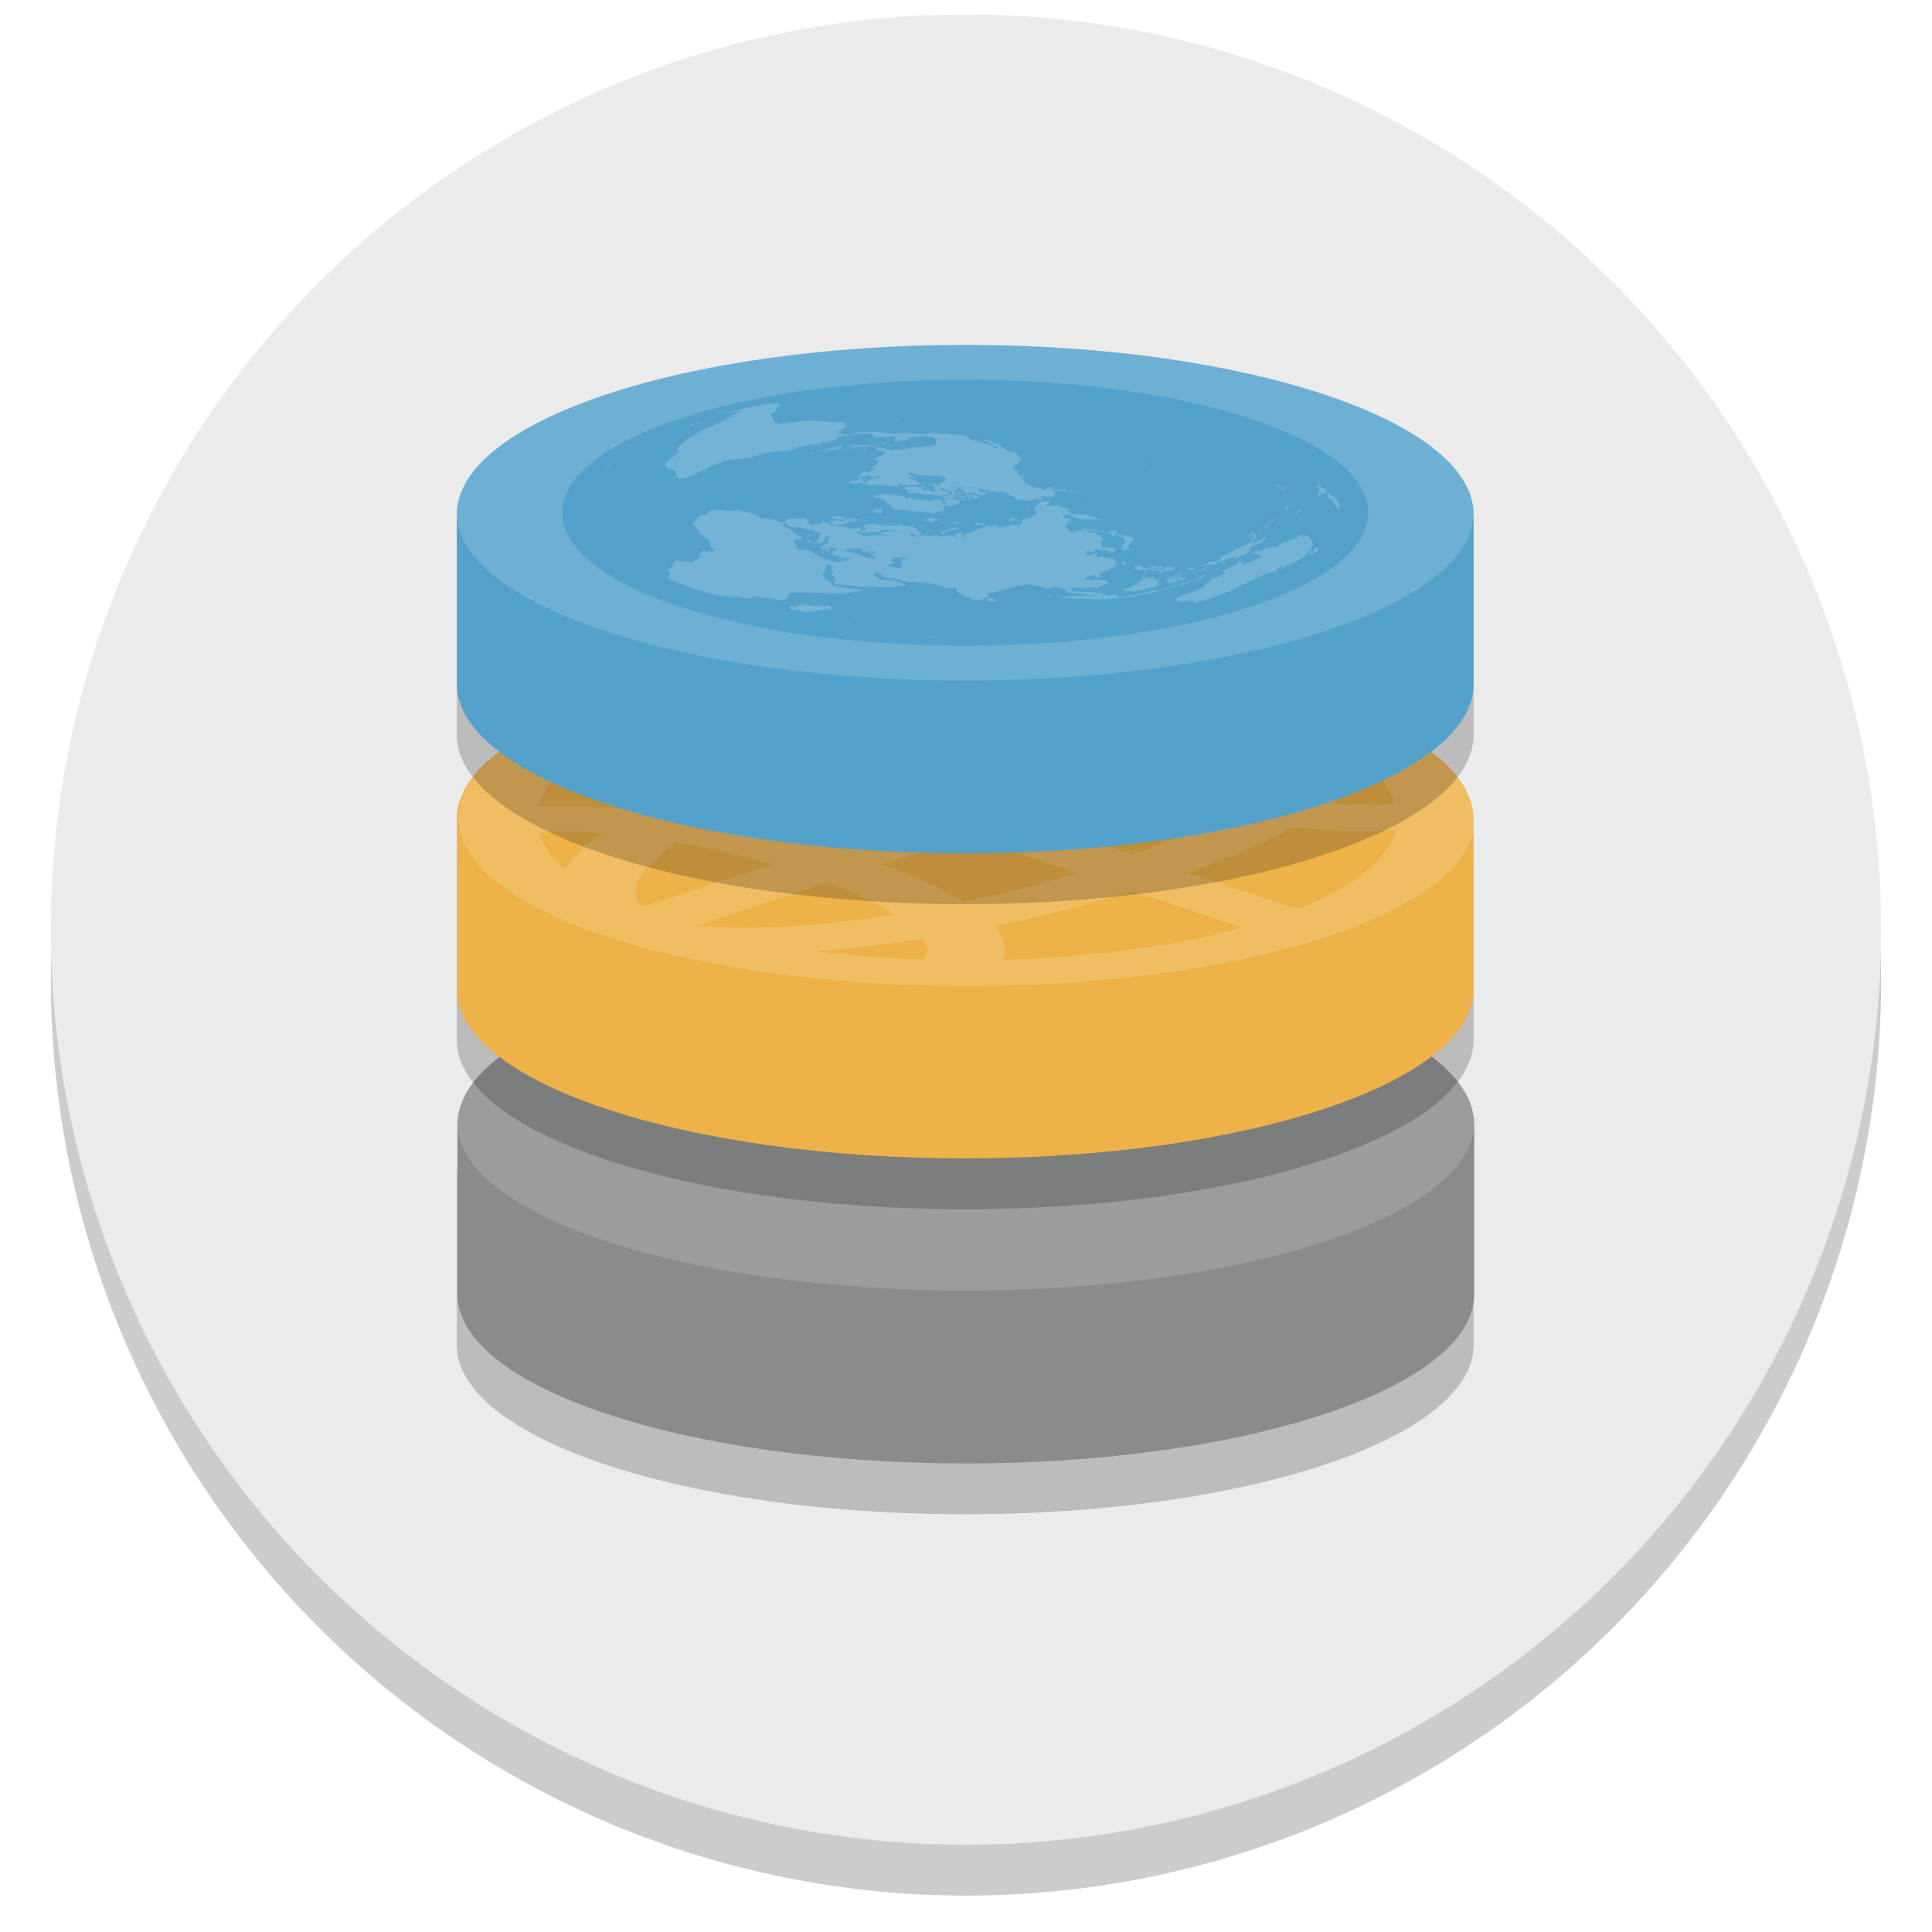 <?xml version="1.0" encoding="UTF-8"?>
<svg width="190mm" height="190mm" version="1.1" viewBox="0 0 190 190" xmlns="http://www.w3.org/2000/svg">
 <defs>
  <filter id="filter1207" x="-.022" y="-.043" width="1.043" height="1.086" color-interpolation-filters="sRGB">
   <feGaussianBlur stdDeviation="0.9"/>
  </filter>
  <filter id="filter1211" x="-.022" y="-.043" width="1.043" height="1.086" color-interpolation-filters="sRGB">
   <feGaussianBlur stdDeviation="0.9"/>
  </filter>
  <filter id="filter1215" x="-.022" y="-.043" width="1.043" height="1.086" color-interpolation-filters="sRGB">
   <feGaussianBlur stdDeviation="0.9"/>
  </filter>
  <filter id="filter1219" x="-.012" y="-.012" width="1.024" height="1.024" color-interpolation-filters="sRGB">
   <feGaussianBlur stdDeviation="0.9"/>
  </filter>
 </defs>
 <circle cx="95" cy="96.42" r="90" fill-opacity=".2" filter="url(#filter1219)" stop-color="#000000" style="mix-blend-mode:normal"/>
 <circle cx="95" cy="91.42" r="90" fill="#ebebeb" stop-color="#000000"/>
 <path d="m94.92 148.92c-27.608 0-50-7.467-50-16.667v-16.667c0-9.2 22.392-16.667 50-16.667 27.604 0 50 7.467 50 16.667v16.667c0 9.2-22.396 16.667-50 16.667z" fill-opacity=".2" filter="url(#filter1215)" stroke-width=".13" style="mix-blend-mode:normal"/>
 <path d="m94.982 143.92c-27.608 0-50-7.467-50-16.667v-16.667c0-9.2 22.392-16.667 50-16.667 27.604 0 50 7.467 50 16.667v16.667c0 9.2-22.396 16.667-50 16.667z" fill="#8a8b8b" stroke-width=".13"/>
 <path d="m94.982 93.918c-27.552 0-50 7.408-50 16.5s22.448 16.5 50 16.5 50-7.408 50-16.5-22.448-16.5-50-16.5z" color="#000000" fill="#fff" fill-opacity=".15" stroke-width="1.125" style="-inkscape-stroke:none"/>
 <path d="m94.92 118.92c-27.608 0-50-7.467-50-16.667v-16.667c0-9.2 22.392-16.667 50-16.667 27.604 0 50 7.467 50 16.667v16.667c0 9.2-22.396 16.667-50 16.667z" fill-opacity=".2" filter="url(#filter1211)" stroke-width=".13" style="mix-blend-mode:normal"/>
 <path d="m94.919 113.92c-27.608 0-50-7.467-50-16.667v-16.667c0-9.2 22.392-16.667 50-16.667 27.604 0 50 7.467 50 16.667v16.667c0 9.2-22.396 16.667-50 16.667z" fill="#eeb248" stroke-width=".13"/>
 <path d="m130.46 68.805c-3.255-1.074-6.826-1.969-10.712-2.685-3.836-0.716-7.835-1.253-11.998-1.611-4.113-0.358-8.34-0.537-12.68-0.537-4.29 0-8.517 0.179-12.68 0.537-4.113 0.358-8.112 0.895-11.998 1.611-3.836 0.716-7.381 1.611-10.636 2.686-3.255 1.074-5.98 2.248-8.175 3.522-2.145 1.274-3.772 2.594-4.883 3.96-1.06 1.366-1.602 2.761-1.627 4.184 0.025 1.424 0.58 2.815 1.665 4.172 1.085 1.374 2.712 2.694 4.882 3.959 2.17 1.282 4.883 2.461 8.138 3.535s6.813 1.965 10.674 2.673c3.861 0.725 7.861 1.262 12 1.612 4.138 0.366 8.352 0.549 12.641 0.549 4.34 1e-4 8.567-0.179 12.68-0.537 4.163-0.358 8.163-0.895 11.999-1.611 3.886-0.716 7.456-1.611 10.711-2.685 3.255-1.074 5.955-2.248 8.1-3.522 2.195-1.274 3.822-2.594 4.882-3.959 1.11-1.366 1.653-2.76 1.628-4.184 0.025-1.424-0.516-2.819-1.627-4.184-1.06-1.366-2.688-2.686-4.883-3.96-2.145-1.274-4.844-2.448-8.099-3.522zm-8.857 1.125-12.793 4.222c-1.262-0.483-2.448-0.983-3.559-1.499-1.11-0.516-2.119-1.058-3.028-1.624 1.388-0.208 2.889-0.412 4.504-0.612 1.615-0.2 3.267-0.362 4.958-0.487 1.716-0.133 3.406-0.208 5.072-0.225 1.691-0.01 3.307 0.067 4.846 0.225zm5.45 1.798c0.479 0.491 0.693 1.02 0.643 1.586-0.025 0.558-0.213 1.12-0.567 1.686-0.353 0.566-0.845 1.12-1.476 1.661-0.606 0.533-1.237 1.024-1.893 1.474-1.716-0.3-3.368-0.637-4.958-1.012-1.565-0.366-3.078-0.758-4.542-1.174zm-16.843-4.309c-1.867 0.133-3.684 0.3-5.451 0.499-1.766 0.2-3.52 0.437-5.261 0.712-0.252-0.333-0.404-0.674-0.454-1.024-0.025-0.358 0.163-0.695 0.567-1.012 1.792 0.058 3.571 0.154 5.337 0.287 1.792 0.142 3.546 0.321 5.262 0.537zm24.451 8.069c0.631 0.575 1.148 1.153 1.552 1.736 0.454 0.583 0.782 1.174 0.984 1.774-0.984 0.142-2.019 0.2-3.104 0.175-1.06-0.017-2.094-0.067-3.104-0.15 0.833-0.575 1.552-1.153 2.157-1.736s1.111-1.182 1.515-1.798zm-42.998-8.943c-0.278 0.558-0.34 1.12-0.188 1.686 0.177 0.558 0.503 1.107 0.983 1.649-2.422 0.5-4.768 1.033-7.039 1.599-2.246 0.575-4.442 1.182-6.587 1.823l-10.787-3.56c3.356-0.924 7.04-1.657 11.053-2.198 4.012-0.541 8.201-0.874 12.566-0.999zm45.647 15.064c-0.379 1.441-1.388 2.823-3.028 4.147s-3.861 2.54-6.662 3.647l-10.787-3.56c1.943-0.708 3.785-1.433 5.526-2.174 1.741-0.741 3.356-1.515 4.844-2.323 1.64 0.158 3.307 0.267 4.998 0.325 1.716 0.067 3.418 0.046 5.109-0.062zm-41.861-9.343c1.085 0.674 2.295 1.315 3.633 1.923s2.751 1.2 4.24 1.774l-8.214 2.711-10.826-3.573c1.741-0.525 3.533-1.024 5.375-1.499 1.842-0.475 3.773-0.92 5.792-1.337zm24.526 8.094c-1.262 0.666-2.612 1.304-4.05 1.911-1.438 0.608-2.952 1.199-4.541 1.774l-10.825-3.572 8.214-2.711c1.741 0.491 3.533 0.958 5.375 1.399 1.842 0.441 3.784 0.841 5.828 1.199zm-57.381-8.818 10.787 3.56c-1.943 0.708-3.784 1.433-5.525 2.174s-3.356 1.515-4.845 2.323c-1.64-0.158-3.317-0.262-5.033-0.312-1.691-0.058-3.382-0.042-5.072 0.05 0.379-1.441 1.388-2.823 3.028-4.147s3.86-2.54 6.66-3.647zm16.238 5.359 10.826 3.573-8.251 2.723c-1.716-0.5-3.496-0.97-5.338-1.412-1.842-0.441-3.784-0.841-5.828-1.199 1.262-0.666 2.611-1.303 4.049-1.911 1.438-0.608 2.952-1.199 4.541-1.774zm16.276 5.371 10.825 3.572c-1.741 0.525-3.533 1.024-5.375 1.499-1.842 0.475-3.773 0.92-5.791 1.336-1.085-0.674-2.296-1.315-3.633-1.923-1.337-0.608-2.763-1.195-4.277-1.761zm16.275 5.371 10.787 3.56c-3.356 0.924-7.039 1.657-11.051 2.198-4.012 0.541-8.201 0.875-12.567 0.999 0.328-0.558 0.391-1.12 0.19-1.686-0.177-0.558-0.505-1.108-0.985-1.649 2.473-0.483 4.819-1.016 7.04-1.599 2.246-0.575 4.442-1.182 6.587-1.824zm-35.427-2.648-12.793 4.222c-0.479-0.508-0.707-1.041-0.682-1.599 0.05-0.55 0.265-1.103 0.643-1.661 0.404-0.566 0.909-1.116 1.515-1.649 0.606-0.533 1.224-1.028 1.854-1.486 1.716 0.3 3.355 0.633 4.92 0.999s3.08 0.758 4.543 1.174zm5.45 1.798c1.262 0.483 2.447 0.983 3.557 1.499 1.135 0.525 2.158 1.07 3.066 1.636-1.363 0.216-2.864 0.429-4.504 0.637-1.615 0.2-3.28 0.358-4.996 0.475-1.716 0.117-3.432 0.183-5.148 0.2-1.691 0.01-3.28-0.066-4.769-0.225zm-22.18-4.871c-0.833 0.575-1.552 1.153-2.157 1.736s-1.11 1.183-1.514 1.799c-0.656-0.566-1.2-1.145-1.629-1.736-0.404-0.583-0.694-1.17-0.871-1.761 0.959-0.133 1.969-0.192 3.028-0.175 1.085 0.01 2.133 0.054 3.142 0.137zm31.491 10.392c0.252 0.333 0.404 0.674 0.454 1.024 0.076 0.358-0.101 0.7-0.53 1.025-1.817-0.067-3.621-0.171-5.412-0.312-1.741-0.142-3.482-0.316-5.223-0.525 1.867-0.133 3.683-0.3 5.449-0.5 1.766-0.2 3.52-0.437 5.261-0.712z" fill="#fff" fill-opacity=".15" stroke-width="1.312"/>
 <path d="m94.92 88.92c-27.608 0-50-7.467-50-16.667v-16.667c0-9.2 22.392-16.667 50-16.667 27.604 0 50 7.467 50 16.667v16.667c0 9.2-22.396 16.667-50 16.667z" fill-opacity=".2" filter="url(#filter1207)" stroke-width=".13" style="mix-blend-mode:normal"/>
 <path d="m94.922 83.922c-27.608 0-50-7.467-50-16.667v-16.667c0-9.2 22.392-16.667 50-16.667 27.604 0 50 7.467 50 16.667v16.667c0 9.2-22.396 16.667-50 16.667z" fill="#54a2cc" stroke-width=".13"/>
 <path d="m65.709 56.705c0.019-0.056 0.045-0.063 0.091-0.025 0.095 0.077 0.058-0.226-0.055-0.449-0.077-0.152-0.044-0.224 0.158-0.344 0.149-0.088 0.282-0.265 0.319-0.423 0.035-0.15 0.121-0.286 0.191-0.303 0.184-0.044 0.779-0.01 1.15 0.066 0.393 0.08 0.593 0.067 0.608-0.04 0.006-0.045 0.081-0.079 0.167-0.076 0.208 0.008 0.544-0.344 0.541-0.566-0.003-0.207 0.151-0.389 0.292-0.346 0.055 0.017 0.319 0.023 0.587 0.015 0.441-0.014 0.489-0.024 0.515-0.109 0.016-0.051-0.021-0.124-0.081-0.161-0.376-0.236-0.478-0.37-0.347-0.454 0.104-0.067 0.087-0.144-0.074-0.326-0.116-0.131-0.289-0.266-0.386-0.3-0.097-0.034-0.16-0.071-0.14-0.082 0.02-0.011-0.091-0.1-0.248-0.198-0.171-0.107-0.289-0.231-0.299-0.312-0.008-0.074-0.14-0.282-0.292-0.463l-0.277-0.328 0.33-0.375c0.207-0.235 0.407-0.386 0.535-0.406 0.282-0.043 0.733-0.297 0.698-0.394-0.025-0.068 0.046-0.086 0.516-0.127 0.448-0.04 0.609-0.036 0.902 0.023 0.399 0.08 1.17 0.06 1.254-0.032 0.034-0.037 0.21-0.013 0.588 0.085 0.296 0.076 0.628 0.157 0.737 0.179 0.3 0.061 0.682 0.214 0.877 0.351 0.208 0.146 0.612 0.266 0.741 0.221 0.129-0.045 0.885 0.098 0.952 0.181 0.03 0.037 0.216 0.095 0.413 0.13 0.436 0.076 0.698 0.017 0.665-0.15-0.026-0.132 0.398-0.222 0.815-0.172 0.144 0.017 0.442 0.015 0.663 0 0.479-0.042 0.578-0.008 0.627 0.219 0.09 0.416 0.288 0.484 0.996 0.34 0.285-0.058 0.394-0.107 0.39-0.175-0.006-0.137 0.28-0.147 0.389-0.013 0.049 0.06 0.138 0.104 0.198 0.099 0.06-0.008 0.135 0.021 0.166 0.06 0.088 0.108 0.268 0.173 0.437 0.158 0.103-0.009 0.115-0.04 0.038-0.091-0.064-0.042-0.215-0.155-0.335-0.251-0.216-0.173-0.215-0.174 0.053-0.128 0.209 0.036 0.276 0.034 0.291-0.008 0.016-0.043 0.047-0.045 0.166-0.012 0.081 0.022 0.192 0.025 0.248 0.008 0.058-0.021 0.121-0.011 0.148 0.021 0.073 0.09 0.329 0.041 0.501-0.097 0.204-0.163 0.614-0.182 1.158-0.056 0.435 0.101 0.456 0.131 0.072 0.101-0.212-0.017-0.253-0.009-0.216 0.036 0.051 0.063-0.037 0.078-0.309 0.049-0.134-0.013-0.271 0.016-0.469 0.1-0.154 0.066-0.331 0.124-0.393 0.13-0.062 0.008-0.14 0.048-0.174 0.095-0.049 0.07-0.097 0.08-0.258 0.056-0.13-0.02-0.224-0.014-0.277 0.015-0.127 0.072 0.113 0.147 0.561 0.174 0.291 0.017 0.462 0.056 0.577 0.129 0.106 0.067 0.21 0.093 0.295 0.073 0.072-0.017 0.287-0.056 0.477-0.086 0.274-0.043 0.385-0.042 0.535 0.008 0.166 0.052 0.157 0.065-0.069 0.107-0.142 0.026-0.222 0.065-0.178 0.087 0.139 0.07 0.396 0.033 0.645-0.09l0.24-0.12-0.303-0.062c-0.382-0.078-0.361-0.17 0.057-0.254 0.541-0.109 0.765-0.112 1.291-0.022 0.279 0.048 0.684 0.083 0.9 0.077 0.216-0.008 0.432 0 0.479 0.017 0.047 0.015 0.219 0.015 0.381 1.59e-4 0.23-0.021 0.253-0.031 0.102-0.047-0.266-0.029-0.106-0.039 0.274-0.018 0.172 0.009 0.325 0.031 0.338 0.048 0.014 0.017 0.087 0.025 0.162 0.018 0.234-0.021 1.052 0.175 1.129 0.27 0.04 0.049 0.027 0.093-0.03 0.098-0.063 0.008-0.026 0.051 0.095 0.117 0.109 0.06 0.245 0.168 0.304 0.24 0.19 0.233-0.308 0.323-0.711 0.127l-0.207-0.1-0.145 0.112c-0.08 0.061-0.12 0.142-0.089 0.178 0.045 0.055 0.066 0.056 0.114 0.008 0.032-0.034 0.023-0.072-0.02-0.086-0.043-0.013-0.049-0.027-0.014-0.029 0.035 0 0.145 0.032 0.245 0.077 0.149 0.068 0.212 0.073 0.356 0.029 0.126-0.039 0.246-0.045 0.424-0.022 0.221 0.029 0.266 0.02 0.409-0.077 0.141-0.095 0.184-0.104 0.342-0.067 0.179 0.042 0.173 0.048-0.072 0.079-0.068 0.009-0.128 0.04-0.134 0.068-0.006 0.035 0.074 0.043 0.244 0.023 0.657-0.078 1.075-0.093 1.058-0.04-0.018 0.059 0.326 0.088 0.464 0.04 0.046-0.016 0.097-0.012 0.114 0.009 0.072 0.088 0.245 0.01 0.182-0.082-0.042-0.062-0.029-0.078 0.034-0.042 0.056 0.033 0.143 0.056 0.194 0.051 0.051-0.008 0.248 0.04 0.438 0.099 0.19 0.059 0.366 0.096 0.391 0.081 0.025-0.014-0.02-0.038-0.098-0.053-0.164-0.031-0.235-0.209-0.089-0.222 0.053-0.008 0.19-0.07 0.305-0.146 0.185-0.122 0.223-0.13 0.334-0.078 0.069 0.033 0.109 0.087 0.088 0.12-0.072 0.121-0.022 0.281 0.076 0.246 0.052-0.018 0.063-0.073 0.023-0.122-0.039-0.048-0.022-0.093 0.038-0.098 0.06-0.008 0.125 0.009 0.144 0.033 0.019 0.024 0.079 0.008 0.133-0.04 0.096-0.082 0.102-0.083 0.411-0.034 0.172 0.027 0.242 0.029 0.154 0.008-0.313-0.087-0.179-0.236 0.201-0.223 0.104 0 0.127-0.011 0.062-0.04-0.063-0.029-7.86e-4 -0.076 0.162-0.125 0.145-0.044 0.323-0.116 0.395-0.162 0.073-0.046 0.192-0.077 0.267-0.07 0.074 0.008 0.15-0.034 0.168-0.093 0.029-0.093 0.061-0.102 0.25-0.073 0.12 0.018 0.325 0.018 0.457 3.17e-4 0.266-0.037 0.317-0.026 0.545 0.113 0.12 0.073 0.119 0.093-0.006 0.082-0.09-0.008-0.114 0-0.053 0.009 0.158 0.033 0.439 0.017 0.48-0.028 0.019-0.021 0.18-0.052 0.357-0.067 0.212-0.019 0.307-0.047 0.279-0.082-0.024-0.029 0.075-0.075 0.219-0.102 0.199-0.037 0.317-0.033 0.488 0.014 0.282 0.078 0.496 0.063 0.346-0.023-0.068-0.04-0.058-0.063 0.025-0.061 0.075 0 0.192-0.044 0.261-0.103 0.068-0.059 0.072-0.102 0.01-0.097-0.063 0.008-0.14-0.021-0.172-0.06-0.062-0.076 0.393-0.283 0.703-0.318 0.107-0.012 0.202-0.03 0.21-0.04 8e-3 -0.009 0.052-0.073 0.096-0.141 0.045-0.069 0.169-0.131 0.283-0.142 0.235-0.021 0.318-0.173 0.174-0.318-0.113-0.114-0.132-0.39-0.032-0.465 0.36-0.268 0.429-0.333 0.397-0.376-0.021-0.027 6e-3 -0.084 0.06-0.127 0.087-0.07 0.117-0.074 0.31-0.037 0.118 0.023 0.296 0.034 0.395 0.025 0.1-0.009 0.173-0.002 0.163 0.015-0.01 0.017-0.05 0.086-0.089 0.153-0.039 0.067-0.111 0.139-0.161 0.159-0.052 0.021-0.013 0.03 0.095 0.021 0.102-0.009 0.241 0.013 0.31 0.049 0.105 0.054 0.167 0.055 0.373 0.008 0.359-0.086 0.468-0.087 0.457-0.008-6e-3 0.042 0.201 0.138 0.516 0.238 0.432 0.137 0.506 0.178 0.417 0.225-0.072 0.038-0.059 0.075 0.038 0.111 0.081 0.029 0.138 0.087 0.127 0.129-0.022 0.083 0.397 0.189 0.626 0.158 0.372-0.05 0.614-0.044 0.721 0.018 0.065 0.037 0.18 0.058 0.256 0.045 0.078-0.013 0.147 0 0.157 0.038 0.01 0.033 0.11 0.075 0.221 0.092 0.112 0.017 0.215 0.046 0.23 0.064 0.014 0.018 0.157 0.069 0.317 0.113 0.159 0.044 0.352 0.118 0.428 0.164 0.135 0.083 0.134 0.083-0.054 0.015-0.122-0.044-0.343-0.065-0.606-0.058-0.692 0.019-1.28-0.017-1.466-0.091-1.113-0.44-1.396-0.524-1.676-0.5-0.023 0 0.106 0.052 0.287 0.11 0.327 0.106 0.327 0.107 0.112 0.126-0.12 0.01-0.227 0.048-0.238 0.082-0.023 0.071 0.399 0.238 0.611 0.243 0.092 0 0.143 0.04 0.146 0.112 3e-3 0.06-0.033 0.102-0.079 0.093-0.135-0.026-0.319 0.084-0.261 0.156 0.029 0.036-0.031 0.124-0.134 0.197-0.17 0.12-0.164 0.15 0.064 0.337 0.137 0.113 0.293 0.258 0.346 0.323 0.104 0.127 0.14 0.133 0.348 0.056 0.099-0.036 0.097-0.046-8e-3 -0.037-0.079 0.008-0.126-0.008-0.103-0.033 0.026-0.029 0.111-0.026 0.232 0.008 0.178 0.048 0.192 0.045 0.203-0.035 0.013-0.096 0.388-0.149 0.683-0.097 0.142 0.025 0.134 0.016-0.043-0.044-0.123-0.043-0.284-0.086-0.357-0.097-0.074-0.011-7.8e-4 -0.02 0.161-0.019 0.162 3.18e-4 0.385 0.014 0.496 0.032 0.111 0.017 0.409 0.034 0.662 0.038 0.272 0 0.418 0.023 0.355 0.044-0.177 0.062 0.12 0.149 0.482 0.141 0.215-0.008 0.3 0.008 0.231 0.032-0.061 0.021-0.062 0.054-3e-3 0.072 0.228 0.071-0.063 0.041-0.796-0.08-0.419-0.07-0.802-0.123-0.85-0.119-0.174 0.015-0.011 0.096 0.334 0.165 0.411 0.082 0.954 0.38 1.164 0.638 0.121 0.149 0.108 0.203-0.071 0.305-0.169 0.096-0.191 0.161-0.097 0.288 0.067 0.09 0.114 0.201 0.106 0.247-0.014 0.072 0.038 0.082 0.402 0.07 0.451-0.015 0.904 0.042 0.969 0.123 0.059 0.072-0.239 0.304-0.409 0.32-0.079 0.008-0.171-0.021-0.204-0.061-0.033-0.04-0.141-0.076-0.24-0.08-0.099 0-0.163-0.025-0.142-0.048 0.025-0.027-0.078-0.022-0.284 0.013-0.277 0.048-0.331 0.045-0.381-0.017-0.085-0.104-0.459-0.023-0.593 0.129-0.111 0.125-0.252 0.133-0.345 0.019-0.03-0.037-0.1-0.062-0.156-0.057-0.117 0.01-0.281 0.244-0.222 0.317 0.022 0.027-0.037 0.056-0.131 0.063-0.094 0.009-0.125 0.029-0.07 0.047 0.056 0.017 0.188 0.013 0.293-0.009 0.107-0.023 0.206-0.024 0.224 0 0.053 0.065 0.235 0.025 0.246-0.054 8e-3 -0.063 0.483-0.182 0.622-0.156 0.026 0.008-0.016 0.063-0.092 0.131-0.178 0.156-0.144 0.275 0.076 0.259 0.091-0.008 0.305-0.008 0.474 0 0.169 0.009 0.407 0.018 0.529 0.02 0.151 0 0.222 0.028 0.223 0.08 7.9e-4 0.085 0.108 0.091 0.244 0.013 0.085-0.048 0.162 0.047 0.338 0.42 0.093 0.199-0.104 0.407-0.643 0.679-0.29 0.146-0.568 0.271-0.617 0.277-0.049 0.008-0.135 0.034-0.191 0.062-0.056 0.028-0.161 0.079-0.234 0.113-0.136 0.064-0.014 0.144 0.139 0.09 0.047-0.017 0.106-0.008 0.131 0.027 0.058 0.072-0.243 0.247-0.42 0.243-0.22 0-0.284-0.068-0.147-0.147 0.153-0.087 0.02-0.142-0.281-0.116-0.242 0.021-0.888 0.343-0.83 0.414 0.041 0.051 0.425 0.072 1.231 0.069 0.434 0 0.586 0.019 0.859 0.118l0.332 0.12-0.289 0.128c-0.159 0.071-0.421 0.197-0.582 0.28-0.326 0.169-0.458 0.197-0.528 0.11-0.035-0.044-0.11-0.047-0.294-0.013-0.153 0.028-0.282 0.03-0.339 0.008-0.066-0.029-0.083-0.026-0.059 0.011 0.026 0.04-0.026 0.042-0.233 0.008-0.147-0.025-0.421-0.036-0.61-0.024-0.189 0.011-0.384 0.013-0.433 0-0.202-0.039-0.356 0.013-0.334 0.111 0.013 0.057 0.018 0.147 0.013 0.199-0.011 0.084 0.014 0.09 0.218 0.052 0.127-0.024 0.208-0.031 0.182-0.016-0.066 0.038 0.389 0.131 0.565 0.115 0.078-0.008 0.403-0.017 0.722-0.022 0.433-0.008 0.616 0.009 0.72 0.063 0.139 0.071 0.468 0.13 0.657 0.115 0.162-0.012 0.361 0.068 0.353 0.142-0.01 0.086 0.328 0.104 0.494 0.026 0.084-0.039 0.236-0.055 0.513-0.053 0.321 0 0.346 0.008 0.136 0.029-0.228 0.023-0.24 0.038-0.102 0.13 0.135 0.09 0.12 0.112-0.112 0.169-0.541 0.132-2.514 0.134-3.492 0-0.073-0.009-0.459-0.029-0.858-0.044-1.224-0.044-1.272-0.047-1.296-0.076-0.028-0.035 1.1-0.13 1.302-0.11 0.358 0.036 1.509 0.008 2.125-0.055 0.626-0.062 0.635-0.064 0.136-0.034-0.449 0.028-0.629 0.016-1.086-0.071-0.302-0.057-0.539-0.092-0.528-0.077 0.011 0.015-0.03 0.013-0.093-0.008-0.062-0.018-0.274-0.036-0.471-0.039-0.269-0.008-0.374-0.029-0.424-0.094-0.036-0.048-0.127-0.095-0.202-0.104-0.084-0.01-0.073-0.023 0.027-0.033 0.131-0.013 0.121-0.02-0.053-0.036-0.235-0.021-0.271-0.143-0.037-0.127 0.078 0.008 0.049-0.008-0.066-0.024-0.114-0.018-0.374-0.085-0.578-0.149-0.203-0.063-0.388-0.098-0.41-0.076-0.062 0.063-0.429 0.164-0.671 0.185-0.168 0.015-0.25-0.008-0.349-0.095-0.098-0.086-0.175-0.108-0.311-0.087-0.126 0.019-0.176 0.009-0.162-0.034 0.011-0.035-0.039-0.056-0.117-0.049-0.075 0.008-0.311-0.023-0.524-0.066-0.371-0.075-0.409-0.074-0.93 0.008-0.299 0.047-0.616 0.082-0.704 0.079-0.088 0-0.251 0.033-0.362 0.081-0.219 0.094-1.434 0.441-1.596 0.456-0.055 0.008-0.104 0.027-0.107 0.049-0.005 0.022-0.19 0.059-0.414 0.082-0.382 0.039-0.401 0.048-0.312 0.158 0.052 0.064 0.037 0.143-0.033 0.176-0.07 0.033-0.111 0.081-0.089 0.107 0.021 0.026-0.053 0.067-0.164 0.09-0.111 0.024-0.171 0.052-0.133 0.064 0.038 0.012-0.011 0.031-0.111 0.042-0.099 0.011-0.279 0.041-0.399 0.067-0.248 0.052-0.657-0.018-0.821-0.142-0.054-0.04-0.186-0.104-0.294-0.141-0.689-0.236-1.195-0.614-1.125-0.841 0.018-0.06-0.008-0.115-0.058-0.123-0.05-0.009-0.096 0.008-0.103 0.034-0.024 0.097-0.619 0.11-0.95 0.019-0.189-0.052-0.27-0.095-0.205-0.109 0.061-0.013-0.037-0.053-0.221-0.092-0.181-0.037-0.417-0.104-0.524-0.147-0.136-0.055-0.481-0.092-1.138-0.123-1.187-0.056-2.199-0.188-2.299-0.3-0.05-0.055-0.181-0.085-0.405-0.093-0.683-0.023-1.34-0.219-1.456-0.434-0.048-0.088-0.139-0.127-0.36-0.154-0.163-0.02-0.324-0.02-0.358-4.76e-4 -0.034 0.019 0.005 0.142 0.084 0.273 0.08 0.131 0.154 0.207 0.165 0.169 0.018-0.065 0.032-0.066 0.207-0.012 0.15 0.046 0.162 0.069 0.062 0.116-0.102 0.048-0.091 0.067 0.058 0.101 0.267 0.063 0.909 0.083 1.356 0.044 0.359-0.032 0.382-0.028 0.311 0.049-0.065 0.07-0.025 0.096 0.249 0.162 0.492 0.119 0.718 0.226 0.581 0.274-0.062 0.022-0.155 0.036-0.207 0.03-0.051-0.008-0.109 0.009-0.128 0.029-0.02 0.021-0.135 0.039-0.257 0.04-0.122 2.38e-4 -0.239 0.02-0.261 0.044-0.022 0.024-0.106 0.043-0.186 0.04-0.08 0-0.373 0.009-0.652 0.025-0.278 0.016-0.743 0.011-1.033-0.01-0.29-0.021-0.57-0.024-0.624-0.008-0.095 0.033-2.196-0.094-2.596-0.157-0.111-0.017-0.384-0.044-0.607-0.06-0.485-0.033-0.532-0.076-0.365-0.331 0.106-0.162 0.087-0.239-0.113-0.458-0.189-0.207-0.213-0.282-0.109-0.353 0.088-0.06 0.082-0.149-0.018-0.268-0.083-0.098-0.116-0.203-0.075-0.232 0.092-0.067 0.021-0.309-0.08-0.273-0.041 0.014-0.131 5.55e-4 -0.2-0.03-0.104-0.047-0.144-0.031-0.229 0.088-0.057 0.08-0.084 0.172-0.06 0.204 0.023 0.033-0.013 0.085-0.081 0.117-0.081 0.038-0.073 0.092 0.022 0.156 0.116 0.077 0.099 0.123-0.079 0.216-0.178 0.094-0.195 0.139-0.08 0.216 0.084 0.056 0.114 0.147 0.07 0.212-0.092 0.139-0.058 0.196 0.086 0.145 0.07-0.025 0.1-0.017 0.088 0.023-0.011 0.033 0.132 0.158 0.315 0.279 0.215 0.14 0.302 0.23 0.244 0.25-0.162 0.057 0.207 0.212 0.565 0.238 0.192 0.013 0.376 0.037 0.409 0.05 0.08 0.033 1.556 0.201 1.84 0.21 0.171 0.008 0.205 0.021 0.143 0.066-0.045 0.033-0.035 0.069 0.023 0.081 0.058 0.013 0.032 0.016-0.058 0.008-0.09-0.008-0.211 0.008-0.269 0.03-0.058 0.025-0.324 0.069-0.591 0.098-0.267 0.029-0.51 0.062-0.541 0.073-0.121 0.042-1.519 0.066-1.983 0.033-0.734-0.052-2.868-0.099-3.383-0.075-0.425 0.02-0.438 0.024-0.237 0.075 0.117 0.029 0.163 0.046 0.102 0.037-0.061-0.009-0.185 0.022-0.276 0.071-0.119 0.063-0.126 0.118-0.027 0.194 0.077 0.059 0.111 0.109 0.076 0.112-0.035 0-0.122 0.063-0.193 0.135-0.172 0.17-0.458 0.171-1.54 0.008-0.457-0.07-1.072-0.163-1.365-0.206l-0.534-0.079 0.016 0.117c0.026 0.187-0.223 0.208-0.855 0.07-0.393-0.085-0.653-0.115-0.874-0.099-0.319 0.023-1.269-0.102-2.191-0.287-0.748-0.15-1.783-0.464-2.437-0.738-0.332-0.14-0.806-0.328-1.054-0.419-0.518-0.191-0.886-0.423-0.848-0.536zm12.974-2.601c0.056 0.017 0.204 0.013 0.33-0.01 0.33-0.06 0.7 0.033 0.902 0.228 0.289 0.279 0.919 0.603 1.241 0.638 0.16 0.017 0.357 0.073 0.437 0.123 0.252 0.157 0.535 0.205 0.958 0.162 0.417-0.042 1.065-0.205 1.023-0.257-0.014-0.017-0.209-0.062-0.433-0.1-0.264-0.044-0.436-0.102-0.487-0.166-0.053-0.066-0.153-0.098-0.299-0.098-0.129 2.38e-4 -0.276-0.04-0.358-0.099-0.076-0.055-0.201-0.129-0.278-0.165-0.101-0.048-0.099-0.054 0.01-0.025 0.114 0.031 0.145 0.009 0.132-0.089-0.01-0.071 0.022-0.111 0.068-0.089 0.047 0.022 0.132 0.037 0.191 0.032 0.059-0.008 0.074-0.02 0.033-0.033-0.041-0.013-0.03-0.06 0.024-0.107 0.063-0.054 0.112-0.066 0.138-0.034 0.022 0.027 0.061 0.037 0.087 0.022 0.08-0.045-0.311-0.157-0.493-0.141-0.108 0.009-0.165-0.008-0.153-0.044 0.011-0.033-0.029-0.056-0.087-0.051-0.105 0.009-0.108 0.046-0.014 0.163 0.037 0.046-0.024 0.061-0.254 0.066-0.166 0-0.383 0.014-0.483 0.024-0.15 0.015-0.179 0-0.174-0.101 0.003-0.066-0.034-0.132-0.084-0.148-0.049-0.015 0.006-0.046 0.124-0.068 0.118-0.022 0.202-0.056 0.186-0.075-0.043-0.052 0.16-0.152 0.385-0.188 0.16-0.025 0.181-0.074 0.103-0.238-0.094-0.2 0.025-0.426 0.235-0.445 0.057-0.008 0.06-0.023 0.006-0.04-0.352-0.109-0.701 0.123-0.704 0.469-7.78e-4 0.107-0.043 0.215-0.093 0.241-0.065 0.033-0.087 0.026-0.075-0.025 0.025-0.106-0.129-0.136-0.329-0.065-0.14 0.049-0.222 0.053-0.43 0.017-0.141-0.024-0.345-0.036-0.452-0.026-0.133 0.012-0.189 0-0.175-0.046 0.011-0.035-0.013-0.103-0.051-0.151-0.039-0.048-0.022-0.092 0.039-0.097 0.06-0.008 0.141 0.027 0.178 0.071 0.088 0.104 0.547 0.22 0.679 0.172 0.055-0.021 0.126-0.153 0.157-0.294 0.031-0.141 0.116-0.297 0.188-0.346 0.242-0.165 0.229-0.198-0.114-0.268-0.224-0.046-0.367-0.112-0.44-0.201-0.089-0.11-0.151-0.131-0.365-0.122-0.152 0.008-0.369-0.03-0.531-0.089-0.305-0.111-0.628-0.163-0.785-0.128-0.267 0.06-0.864-0.117-1.012-0.299-0.12-0.148-0.321-0.182-0.402-0.068-0.084 0.118 0.073 0.277 0.413 0.418 0.164 0.068 0.535 0.295 0.824 0.504 0.765 0.553 0.788 0.573 0.638 0.576-0.073 0-0.228 0.033-0.345 0.07-0.155 0.049-0.213 0.056-0.217 0.022-0.003-0.025-0.082-0.047-0.175-0.05-0.118 0-0.134 0.012-0.053 0.048 0.064 0.029 0.069 0.057 0.011 0.063-0.058 0.008-0.021 0.114 0.083 0.242 0.104 0.128 0.155 0.245 0.112 0.26-0.087 0.03 0.247 0.402 0.404 0.451zm0.82-1.485c0.185-0.013 0.325 0 0.35 0.029 0.057 0.071-0.482 0.114-0.581 0.047-0.056-0.038 0.01-0.059 0.231-0.075zm1.271 1.573c0.054 0.027 0.183 0.094 0.287 0.149 0.174 0.093 0.172 0.096-0.032 0.044-0.121-0.031-0.25-0.098-0.287-0.149-0.037-0.052-0.022-0.071 0.032-0.044zm0.392-0.037c0.271-0.056 0.403-0.058 0.386-0.008-0.011 0.033-0.014 0.067-0.006 0.075 0.006 0.008-0.062 0.021-0.152 0.029-0.129 0.011-0.333-0.078-0.227-0.099zm-1.085-1.589c0.059-0.021 0.17-0.026 0.246-0.011 0.093 0.017 0.103 0.039 0.032 0.064-0.059 0.021-0.17 0.025-0.246 0.011-0.093-0.017-0.103-0.039-0.032-0.064zm2.667 2.344c0.392 0.07 0.4 0.108 0.016 0.079-0.144-0.011-0.283-0.047-0.31-0.079-0.039-0.048 0.016-0.048 0.294 0zm0.222-0.679c0.052-0.008 0.046-0.03-0.013-0.057-0.059-0.027-0.15-0.045-0.202-0.04-0.052 0.008-0.046 0.03 0.013 0.057 0.059 0.027 0.15 0.045 0.202 0.04zm0.855 0.127c0.406 0.074 0.714 0.164 0.901 0.264 0.327 0.175 0.867 0.309 1.145 0.284 0.263-0.023 0.251-0.071-0.09-0.339-0.255-0.201-0.348-0.239-0.669-0.276-0.419-0.047-0.462-0.068-0.306-0.151 0.152-0.08-0.071-0.213-0.366-0.217-0.297-0.008-1.162 0.075-1.285 0.118-0.211 0.074 0.073 0.209 0.67 0.317zm1.725-0.035c0.218 0.056 0.465 0.05 0.416-0.01-0.017-0.021 0.035-0.032 0.116-0.024 0.092 0.009 0.105 0 0.035-0.021-0.062-0.019-0.278-0.047-0.479-0.062-0.408-0.029-0.448 0.023-0.087 0.116zm-1.304-1.96c-0.067 0.038 0.006 0.074 0.285 0.138 0.207 0.048 0.368 0.111 0.358 0.142-0.01 0.032 0.074 0.056 0.197 0.056 0.264 0 0.957-0.077 1.087-0.123 0.117-0.041 0.91 0.075 0.963 0.142 0.021 0.026 0.12 0.05 0.22 0.053 0.274 0.009 0.162-0.061-0.243-0.155-0.199-0.046-0.379-0.105-0.401-0.132-0.022-0.027-0.093-0.076-0.158-0.109-0.092-0.047-0.085-0.051 0.031-0.02 0.128 0.035 0.205 0.028 0.523-0.051 0.451-0.111 0.489-0.178 0.099-0.176-0.396 0-0.796 0.064-0.724 0.113 0.087 0.058-0.315 0.131-0.536 0.097-0.112-0.017-0.315-0.008-0.496 0.024-0.266 0.045-0.382 0.037-0.859-0.056-0.537-0.106-0.955-0.144-0.488-0.044 0.173 0.037 0.21 0.063 0.143 0.101zm1.421 0.064c0.1 0 0.187 0.013 0.193 0.021 0.006 0.008-0.063 0.021-0.153 0.029-0.09 0.008-0.177 0-0.193-0.021-0.016-0.019 0.053-0.033 0.153-0.029zm1.865 3.296c0.147 0.055 0.424 0.111 0.616 0.125 0.315 0.023 0.361 0.017 0.474-0.056 0.138-0.089 0.108-0.189-0.041-0.137-0.051 0.018-0.033-0.048 0.043-0.147 0.096-0.127 0.091-0.225-0.017-0.333l-0.154-0.153 0.449-0.028c0.893-0.056 0.335-0.208-0.599-0.163-0.403 0.019-0.487 0.037-0.571 0.121-0.054 0.054-0.047 0.182 0.016 0.284 0.063 0.102 0.089 0.186 0.057 0.188-0.174 0.008-0.56 0.146-0.544 0.197 7.85e-4 0 0.121 0.048 0.268 0.103zm-1.26-2.987c0.09-0.008 0.145-0.039 0.12-0.069-0.077-0.094-0.268-0.044-0.284 0.074-5e-4 0.008 0.073 0 0.163-0.008zm2.731 2.784c0.09-0.008 0.145-0.038 0.122-0.067-0.049-0.06-0.239-0.087-0.314-0.044-0.096 0.055 0.026 0.126 0.192 0.111zm-0.943-3.271c0.422-0.008 0.515-0.042 0.263-0.101-0.279-0.065-0.923 0.011-0.695 0.082 0.042 0.013 0.236 0.021 0.431 0.018zm6.587 0.819c0.223-0.053 0.262-0.244 0.058-0.279-0.121-0.021-0.131-0.013-0.038 0.032 0.084 0.04 0.058 0.093-0.078 0.162-0.217 0.109-0.192 0.145 0.058 0.085zm3.442-1.047c0.05-0.017 0.075-0.052 0.055-0.075-0.022-0.026-0.062-0.017-0.099 0.021-0.08 0.082-0.07 0.094 0.044 0.054zm10.513 6.577c0.06-0.008 0.083-0.042 0.051-0.082-0.032-0.04-0.108-0.068-0.168-0.063-0.06 0.008-0.083 0.042-0.051 0.082 0.032 0.04 0.108 0.068 0.168 0.063zm-6.527-8.325c0.051-0.017 0.078-0.048 0.062-0.068-0.016-0.02-0.071-0.021-0.121 0-0.051 0.017-0.078 0.048-0.062 0.068 0.016 0.02 0.071 0.021 0.121 0zm-42.195-4.513 0.315-0.202-0.224 0.184c-0.195 0.16-0.381 0.268-0.399 0.232-0.003-0.006 0.136-0.103 0.309-0.214zm5.558-0.006c0.005-0.022 0.002-0.086-0.006-0.143-0.008-0.057 0.171-0.233 0.398-0.391 0.227-0.158 0.404-0.297 0.395-0.309-0.009-0.012 0.074-0.081 0.187-0.155 0.355-0.233 0.498-0.445 0.327-0.485-0.204-0.048 0.097-0.575 0.316-0.556 0.082 0.007 0.104 0.003 0.048-0.009-0.273-0.058 0.865-0.806 1.493-0.981 0.333-0.093 0.371-0.199 0.043-0.12-0.254 0.061-0.213-0.033 0.077-0.177 0.154-0.076 0.595-0.25 0.98-0.386 0.385-0.136 0.684-0.266 0.665-0.29-0.037-0.046 0.301-0.172 0.992-0.37 0.236-0.068 0.379-0.12 0.317-0.116-0.062 0.003-0.235 0.044-0.385 0.09-0.394 0.119-0.444 0.082-0.067-0.05 0.175-0.061 0.323-0.126 0.329-0.145 0.006-0.018 0.215-0.107 0.464-0.198 0.282-0.103 0.357-0.147 0.199-0.117-0.14 0.027-0.371 0.067-0.514 0.09-0.279 0.045-0.271 0.042 0.808-0.343 0.238-0.085 0.431-0.157 0.429-0.159-0.023-0.029-0.94 0.113-1.399 0.217-0.781 0.176-0.814 0.173-0.204-0.02 0.823-0.261 3.026-0.724 4.278-0.898 0.533-0.074 1.104-0.063 1.077 0.021-0.011 0.033 0.041 0.055 0.116 0.049 0.074-0.006 0.061 0.014-0.029 0.044-0.09 0.03-0.123 0.067-0.074 0.082 0.05 0.016-7.86e-4 0.025-0.119 0.021-0.162-0.006-0.181 0.006-0.085 0.049 0.068 0.031 0.076 0.051 0.018 0.046-0.164-0.016-0.354 0.304-0.198 0.334 0.083 0.016 0.045 0.057-0.103 0.112-0.347 0.128-0.512 0.341-0.303 0.39 0.127 0.03 0.135 0.05 0.035 0.086-0.094 0.034-0.091 0.043 0.01 0.035 0.105-0.009 0.115 0.013 0.04 0.088-0.132 0.133 0.217 0.487 0.54 0.549 0.21 0.04 0.354 0.029 1.551-0.12 1.208-0.15 1.651-0.182 1.851-0.132 0.041 0.01 0.316 0.028 0.612 0.039 0.296 0.011 0.701 0.04 0.9 0.065 0.199 0.024 0.625 0.042 0.947 0.039 0.666-0.006 0.885 0.055 0.625 0.173-0.206 0.094-0.203 0.128 0.011 0.11 0.338-0.03 0.331 0.086-0.017 0.301-0.201 0.124-0.472 0.257-0.601 0.297-0.139 0.043-0.174 0.074-0.086 0.075 0.082 0.002 0.186 0.046 0.232 0.099 0.06 0.07 0.208 0.109 0.545 0.144 0.543 0.057 0.781 0.03 0.84-0.096 0.023-0.05 0.125-0.098 0.227-0.107 0.101-9e-3 0.262-0.035 0.356-0.057 0.115-0.028 0.157-0.025 0.128 0.007-0.03 0.033 0.077 0.036 0.336 0.009 0.209-0.021 0.475-0.024 0.591-0.006 0.117 0.018 0.362 0.017 0.546-7.93e-4 0.239-0.024 0.365-0.015 0.442 0.029 0.059 0.034 0.267 0.069 0.462 0.078 0.195 0.008 0.365 0.03 0.38 0.047s0.192 0.017 0.395-5.24e-4c0.682-0.06 1.543-0.062 2.069-0.003 0.414 0.046 0.664 0.046 1.209 0.002 0.579-0.047 0.874-0.044 1.87 0.021 1.381 0.09 2.262 0.214 2.177 0.305-0.094 0.102 0.1 0.192 0.78 0.362 0.358 0.089 0.665 0.18 0.683 0.202 0.059 0.073 0.841 0.277 1.005 0.263 0.112-0.01 0.121-0.031 0.028-0.07-0.073-0.031-0.269-0.123-0.434-0.204-0.165-0.081-0.335-0.154-0.378-0.161-0.116-0.019-0.256-0.133-0.173-0.14 0.04-0.003 0.287 0.039 0.549 0.094 0.338 0.071 0.455 0.116 0.403 0.154-0.053 0.038 0.075 0.088 0.436 0.172 0.281 0.065 0.521 0.138 0.535 0.161 0.017 0.029-0.005 0.029-0.067 0.002-0.051-0.022-0.163-0.034-0.25-0.026-0.134 0.012-0.117 0.029 0.11 0.111 0.147 0.053 0.37 0.186 0.494 0.296 0.221 0.195 0.535 0.307 0.792 0.284 0.071-0.006 0.149 0.009 0.172 0.033 0.023 0.025 0.178 0.175 0.342 0.334 0.335 0.324 0.305 0.449-0.187 0.787-0.142 0.098-0.25 0.225-0.239 0.283 0.011 0.058-0.021 0.109-0.07 0.113-0.05 4e-3 0.027 0.058 0.17 0.119 0.306 0.131 0.428 0.254 0.265 0.269-0.067 0.006-0.049 0.082 0.043 0.18 0.087 0.094 0.146 0.2 0.132 0.235-0.017 0.042 0.045 0.068 0.169 0.072 0.108 0.003 0.179 0.026 0.158 0.049-0.021 0.023-5e-3 0.105 0.036 0.181 0.041 0.077 0.062 0.171 0.046 0.21-0.039 0.099 0.342 0.374 0.583 0.42 0.111 0.021 0.244 0.077 0.296 0.125 0.054 0.05 0.144 0.075 0.21 0.059 0.137-0.033 0.851 0.083 0.776 0.126-0.029 0.016-0.154 0.04-0.278 0.053-0.167 0.017-0.133 0.024 0.13 0.027 0.195 0.002 0.428-0.012 0.516-0.03 0.187-0.039 1.404 0.022 1.597 0.081 0.099 0.03 0.122 0.029 0.095-0.006-0.019-0.025 0.013-0.05 0.071-0.055 0.058-0.006 0.098 0.016 0.088 0.047-0.017 0.052 0.409 0.166 1.059 0.284 0.147 0.027 0.217 0.053 0.157 0.058-0.061 0.006-0.238-0.018-0.395-0.052-0.838-0.183-1.928-0.3-2.066-0.221-0.026 0.015 0.056 0.071 0.183 0.126 0.202 0.087 0.21 0.107 0.072 0.164-0.087 0.036-0.113 0.079-0.058 0.096 0.055 0.017 0.029 0.079-0.057 0.137-0.192 0.13-0.535 0.149-0.965 0.054-0.303-0.067-0.631-0.038-0.395 0.035 0.2 0.061 0.264 0.136 0.202 0.232l-0.061 0.093-0.321-0.057c-0.212-0.037-0.286-0.069-0.219-0.093 0.068-0.024 0.058-0.04-0.028-0.049-0.072-0.007-0.193 0.056-0.27 0.141-0.128 0.141-0.156 0.149-0.333 0.102-0.106-0.028-0.253-0.037-0.326-0.019-0.073 0.018-0.278 0.003-0.456-0.032-0.177-0.035-0.367-0.06-0.421-0.056-0.054 0.005-0.145-0.049-0.202-0.119-0.057-0.07-0.306-0.214-0.553-0.319-0.247-0.105-0.469-0.216-0.494-0.246-0.025-0.03-0.109-0.05-0.187-0.043-0.198 0.018-0.802-0.02-0.828-0.052-0.013-0.014-0.093-0.009-0.181 0.012-0.126 0.03-0.157 0.021-0.147-0.046 0.01-0.069-0.02-0.077-0.159-0.043-0.116 0.028-0.156 0.025-0.125-0.009 0.026-0.029-0.019-0.044-0.107-0.036-0.084 0.007-0.243-0.019-0.355-0.058-0.111-0.039-0.328-0.084-0.482-0.099-0.248-0.025-0.259-0.023-0.097 0.015 0.216 0.051 0.341 0.29 0.205 0.394-0.084 0.065-0.072 0.064 0.142-0.014 0.433-0.156 0.715-0.019 0.369 0.179-0.192 0.11-0.215 0.113-0.478 0.075-0.152-0.022-0.347-0.083-0.434-0.134-0.152-0.09-0.682-0.147-0.704-0.076-0.006 0.019-0.075 0.041-0.153 0.048-0.103 9e-3 -0.163-0.033-0.218-0.155-0.047-0.103-0.144-0.183-0.252-0.209-0.098-0.023-0.171-0.078-0.164-0.124 0.011-0.078 0.029-0.081 0.324-0.049 0.172 0.019 0.471 0.018 0.664-0.002 0.193-0.02 0.456-0.037 0.584-0.039 0.128-0.002 0.165-0.006 0.083-0.007-0.082-0.002-0.163-0.02-0.18-0.041-0.017-0.021-0.123-0.02-0.235 5.24e-4 -0.112 0.021-0.216 0.023-0.231 0.006-0.014-0.018-0.079-0.028-0.143-0.023-0.064 0.006-0.069 0.025-0.011 0.043 0.067 0.021 0.008 0.036-0.164 0.043-0.148 0.006-0.273-0.011-0.278-0.036-0.011-0.058-0.537-0.057-0.762 0.002-0.162 0.042-0.16 0.044 0.034 0.043 0.112-7.94e-4 0.217 0.014 0.233 0.034 0.016 0.02-0.014 0.031-0.068 0.026-0.272-0.027-0.507 0.278-0.357 0.463 0.077 0.094-0.054 0.146-0.315 0.124-0.171-0.014-0.177-0.031-0.045-0.132 0.137-0.105 0.128-0.125-0.098-0.222-0.137-0.058-0.348-0.121-0.47-0.14-0.122-0.018-0.246-0.063-0.275-0.099-0.029-0.036-0.121-0.072-0.203-0.081-0.101-0.01-0.111 0.003-0.031 0.039 0.065 0.03 0.071 0.058 0.013 0.063-0.222 0.02 0.033 0.179 0.312 0.194 0.193 0.011 0.317 0.05 0.399 0.127 0.196 0.184 0.086 0.249-0.534 0.314-0.316 0.033-0.564 0.042-0.581 0.021-0.016-0.02-0.348-0.054-0.737-0.076-0.701-0.039-0.946-0.075-0.893-0.134 0.016-0.017-0.142-0.027-0.349-0.022-0.669 0.014-0.762 0.008-0.878-0.06-0.063-0.036-0.067-0.07-0.008-0.076 0.058-0.006 0.062-0.023 0.01-0.04-0.137-0.042 0.166-0.063 0.365-0.025 0.09 0.017 0.188 0.018 0.217 7.93e-4 0.08-0.046-0.255-0.111-0.564-0.109-0.168 7.94e-4 -0.321-0.031-0.396-0.082-0.087-0.06-0.076-0.081 0.041-0.077 0.089 0.003 0.148-0.013 0.13-0.034-0.018-0.022-0.096-0.037-0.174-0.033-0.078 0.003 0.048-0.021 0.279-0.055 0.32-0.047 0.498-0.052 0.745-0.019 0.231 0.03 0.422 0.028 0.659-0.01 0.413-0.065 0.618-0.014 0.296 0.074-0.157 0.043-0.224 0.104-0.198 0.183 0.046 0.142 0.211 0.187 0.341 0.093 0.131-0.094 0.313-0.103 0.314-0.016 7.78e-4 0.039 0.122 0.103 0.27 0.141 0.234 0.06 0.271 0.061 0.29 0.002 0.013-0.04 0.101-0.066 0.22-0.064 0.154 0.002 0.159-0.002 0.021-0.019-0.107-0.013-0.173-0.054-0.166-0.102 0.006-0.044-0.048-0.086-0.121-0.093-0.085-0.008-0.094-0.05-0.027-0.118 0.082-0.082 0.144-0.099 0.289-0.077 0.135 0.02 0.175 0.017 0.151-0.013-0.018-0.022-0.07-0.038-0.116-0.034-0.046 0.003-0.296-0.028-0.557-0.07-0.399-0.065-0.432-0.077-0.212-0.081 0.157-0.002 0.28-0.028 0.308-0.064 0.083-0.108 0.406-0.058 0.471 0.072 0.033 0.066 0.072 0.092 0.088 0.059 0.016-0.033 0.201-0.162 0.412-0.286 0.211-0.124 0.393-0.283 0.406-0.354 0.019-0.111-0.017-0.136-0.264-0.183-0.158-0.03-0.298-0.069-0.312-0.086-0.014-0.017-0.191-0.028-0.394-0.024-0.202 4e-3 -0.474-0.01-0.605-0.032-0.13-0.022-0.443-0.031-0.694-0.021-0.39 0.017-0.48 0.006-0.61-0.078-0.084-0.053-0.208-0.088-0.275-0.078-0.067 0.011-0.131-0.008-0.141-0.042-0.02-0.065-0.349-0.096-0.491-0.046-0.118 0.042-0.049 0.102 0.236 0.204 0.312 0.112 0.343 0.15 0.137 0.168-0.253 0.022-0.191 0.197 0.1 0.282 0.139 0.041 0.302 0.07 0.363 0.065 0.074-0.006 0.092 0.017 0.054 0.07-0.041 0.058-0.008 0.09 0.119 0.116 0.097 0.02 0.219 0.078 0.273 0.13 0.086 0.083 0.052 0.1-0.292 0.147-0.214 0.029-0.502 0.044-0.64 0.033-0.138-0.011-0.304-0.011-0.369-1.11e-4 -0.065 0.011-0.181-0.018-0.258-0.063-0.142-0.084-0.537-0.116-0.705-0.058-0.051 0.018-0.046 0.089 0.01 0.158l0.102 0.126-0.375-0.065c-0.206-0.036-0.425-0.061-0.486-0.056-0.061 0.006-0.296-0.023-0.522-0.063-0.311-0.055-0.474-0.061-0.667-0.025-0.141 0.026-0.34 0.041-0.442 0.034-0.103-0.007-0.285-0.014-0.406-0.016-0.121-0.002-0.271-0.033-0.334-0.07-0.063-0.037-0.152-0.054-0.196-0.038-0.045 0.016-0.107-0.003-0.138-0.042-0.068-0.083-0.44-0.108-0.508-0.033-0.037 0.04-0.093 0.044-0.258 0.02-0.116-0.018-0.201-0.02-0.189-0.006 0.013 0.015-0.069 0.013-0.179-0.003-0.252-0.038-0.332-0.126-0.131-0.144 0.083-0.007 0.201-0.057 0.262-0.11 0.061-0.053 0.119-0.08 0.128-0.06 0.042 0.09 0.107 0.088 0.349-0.009 0.142-0.057 0.287-0.106 0.323-0.109 0.036-0.003 0.138 0.084 0.227 0.193 0.182 0.224 0.335 0.241 0.46 0.053 0.058-0.088 0.248-0.171 0.612-0.268 0.29-0.077 0.535-0.172 0.544-0.21 0.01-0.038 0.068-0.109 0.131-0.157 0.063-0.048 0.003-0.031-0.134 0.038-0.313 0.158-0.613 0.208-0.728 0.123-0.193-0.144-0.275-0.158-0.543-0.094-0.321 0.077-0.374 0.081-0.326 0.028 0.021-0.023-0.013-0.037-0.076-0.032-0.063 0.006-0.112 0.052-0.109 0.104 0.003 0.06-0.057 0.092-0.166 0.088-0.247-0.009-0.24-0.031 0.081-0.264 0.16-0.115 0.294-0.23 0.299-0.256 4e-3 -0.026 0.099-0.043 0.218-0.039 0.174 0.006 0.2 0.023 0.152 0.1-0.032 0.051 0.123-0.016 0.344-0.149 0.404-0.244 0.457-0.357 0.153-0.331-0.226 0.02-0.264-0.051-0.053-0.101 0.365-0.087 0.685-0.35 0.581-0.478-0.027-0.033 0.026-0.052 0.137-0.048 0.266 0.009 0.182-0.042-0.218-0.132-0.366-0.083-0.421-0.149-0.114-0.138 0.118 4e-3 0.145-9e-3 0.08-0.039-0.059-0.027 0.01-0.082 0.169-0.135 0.359-0.121 0.755-0.392 0.69-0.472-0.029-0.035-0.171-0.089-0.316-0.119-0.541-0.112-0.869-0.291-0.664-0.363 0.137-0.048 1.001 0.083 1.157 0.175 0.164 0.097 0.598 0.142 0.718 0.073 0.055-0.032 0.173-0.042 0.364-0.031 0.171 0.009 0.44-0.01 0.679-0.05 0.218-0.036 0.442-0.066 0.498-0.067 0.056-5.24e-4 0.059-0.02 0.008-0.044-0.1-0.045 0.05-0.06 1.174-0.111 0.728-0.034 1.522-0.224 1.426-0.342-0.034-0.042-0.024-0.132 0.022-0.201 0.154-0.232-0.412-0.491-1.128-0.515-0.734-0.025-1.696 0.127-1.693 0.266 7.86e-4 0.076-0.181 0.124-0.707 0.183-0.658 0.075-0.847 0.045-0.605-0.093 0.066-0.038 0.088-0.108 0.049-0.157-0.039-0.048-0.028-0.092 0.026-0.096 0.053-0.005 0.096-0.042 0.095-0.082-7.78e-4 -0.068-0.055-0.067-0.792 0.016-0.435 0.049-0.924 0.09-1.088 0.091-0.277 0.002-0.307-0.012-0.422-0.189-0.117-0.179-0.146-0.192-0.491-0.214-0.46-0.029-0.78 7.93e-4 -1.456 0.138-0.344 0.069-0.631 0.105-0.803 0.099-0.294-0.01-0.693 0.136-0.724 0.264-0.01 0.038-0.21 0.122-0.447 0.188-0.237 0.066-0.469 0.148-0.517 0.182-0.048 0.034-0.161 0.069-0.252 0.077-0.134 0.012-0.147 0.002-0.072-0.052 0.111-0.079-0.022-0.071-0.293 0.018-0.109 0.036-0.158 0.092-0.112 0.127 0.059 0.044 0.037 0.056-0.072 0.04-0.203-0.029-1.033 0.063-1.474 0.163-0.733 0.167-0.79 0.185-0.727 0.227 0.036 0.024-0.003 0.045-0.086 0.046-0.083 0.002-0.238 0.037-0.344 0.079-0.106 0.042-0.244 0.08-0.306 0.085-0.062 0.006-0.052-0.013 0.023-0.04 0.082-0.03 0.084-0.045 0.005-0.039-0.072 0.006-0.179 0.054-0.237 0.107-0.091 0.083-0.161 0.085-0.199 0.006-0.011-0.024-1.278 0.105-1.772 0.18-0.173 0.026-0.52 0.125-0.773 0.22-0.253 0.095-0.663 0.217-0.911 0.272-0.446 0.098-1.408 0.19-1.697 0.161-0.082-0.008-0.272 0.022-0.422 0.068-0.151 0.045-0.313 0.075-0.361 0.066-0.048-0.009-0.072 0.002-0.054 0.024 0.036 0.044-0.984 0.444-1.175 0.461-0.128 0.011-0.343 0.116-0.941 0.457-0.227 0.13-0.63 0.311-0.894 0.402-0.264 0.091-0.545 0.223-0.623 0.292-0.283 0.251-0.978 0.202-1.06-0.075-0.026-0.088-0.072-0.237-0.101-0.33-0.03-0.093-0.035-0.191-0.013-0.216 0.023-0.026-0.132-0.084-0.346-0.13-0.281-0.061-0.429-0.127-0.536-0.24-0.081-0.086-0.144-0.173-0.139-0.195zm10.333-5.51c0.07-0.033 0.105-0.086 0.076-0.118-0.036-0.04-0.078-0.026-0.135 0.046-0.107 0.134-0.098 0.145 0.059 0.072zm5.047 3.176c0.111 0.003 0.165-0.015 0.138-0.047-0.024-0.029-0.117-0.047-0.208-0.039-0.09 0.008-0.153 0.029-0.138 0.047 0.014 0.018 0.108 0.035 0.208 0.039zm12.882 4.647c0.049-0.111 0.02-0.146-0.088-0.109-0.05 0.018-0.059 0.067-0.02 0.111 0.07 0.076 0.073 0.076 0.108-0.002zm4.26-3.992c0.217 0.048 0.227 0.047 0.25-0.034 0.025-0.09-0.39-0.233-0.622-0.215-0.169 0.013 0.09 0.187 0.373 0.249zm-20.337 15.572c0.041-0.014 0.185-0.017 0.319-0.008 0.37 0.029 0.475 0.008 0.47-0.093-0.006-0.12 0.258-0.121 1.204-0.008 0.411 0.049 0.841 0.075 1.017 0.059 0.167-0.015 0.344-0.014 0.392 4.76e-4 0.048 0.015 0.175 0.011 0.282-0.009 0.241-0.045 0.459 0.054 0.481 0.219 0.013 0.094-0.019 0.111-0.173 0.087-0.104-0.016-0.177-0.014-0.162 0.008 0.014 0.018-0.058 0.042-0.162 0.053-0.104 0.011-0.599 0.069-1.1 0.129l-0.911 0.108-0.744-0.126c-0.632-0.107-0.762-0.146-0.866-0.259-0.068-0.073-0.089-0.145-0.048-0.159zm-10.007-17.72c0.263-0.11 1.135-0.403 1.224-0.411 0.104-0.009-0.602 0.284-0.709 0.294-0.051 0.006-0.21 0.056-0.355 0.114-0.308 0.123-0.453 0.125-0.16 0.002zm7.066 8.606c0.095 0.018 0.152 0.044 0.128 0.058-0.025 0.014-0.102-5.56e-4 -0.173-0.033-0.101-0.046-0.092-0.052 0.045-0.025zm9.322 10.048c0.06-0.008 0.124 0.008 0.141 0.029 0.017 0.021-0.027 0.033-0.097 0.025-0.07-0.008-0.134-0.02-0.141-0.029-0.006-0.009 0.036-0.021 0.097-0.025zm1.916-2.537c0.16 0.011 0.269 0.033 0.242 0.048-0.027 0.015-0.158 0.008-0.291-0.021-0.232-0.047-0.23-0.048 0.049-0.028zm5.03 4.564c0.197-0.02 0.99 0.026 0.939 0.055-0.018 0.01-0.276 0.008-0.573-0.009-0.297-0.015-0.461-0.037-0.366-0.046zm-9.044-11.827c0.045-0.016 0.156-0.011 0.248 0.01 0.092 0.021 0.257 0.022 0.367 0 0.138-0.026 0.215-0.019 0.248 0.021 0.026 0.033 0.092 0.055 0.146 0.05 0.189-0.017 0.307 0.088 0.18 0.16-0.09 0.052-0.171 0.065-0.276 0.045-0.081-0.015-0.238-0.02-0.348-0.01-0.291 0.026-0.765-0.207-0.565-0.277zm-3.921-6.164c0.095 0.018 0.152 0.044 0.128 0.058-0.025 0.014-0.102-5.24e-4 -0.172-0.033-0.101-0.046-0.092-0.052 0.045-0.026zm0.431 0.072c0.119 4e-3 0.196 0.019 0.172 0.033-0.025 0.014-0.122 0.011-0.217-0.007-0.136-0.026-0.127-0.032 0.045-0.026zm5.387 6.213c0.102-0.009 0.229 0 0.282 0.013 0.123 0.038-0.022 0.051-0.274 0.025-0.166-0.017-0.167-0.023-0.008-0.037zm1.143 0.286c0.057-0.008 0.147 0.008 0.2 0.021 0.054 0.017 0.02 0.037-0.074 0.045-0.094 0.009-0.184-7.94e-4 -0.2-0.021-0.016-0.02 0.017-0.04 0.074-0.045zm-4.986-6.674c0.135-0.032 0.146-0.028 0.068 0.029-0.107 0.077-0.165 0.089-0.203 0.042-0.014-0.018 0.047-0.05 0.135-0.071zm5.361 6.331c0.09-0.008 0.177 0 0.193 0.021 0.016 0.019-0.053 0.033-0.153 0.029-0.1 0-0.187-0.013-0.193-0.021-0.006-0.008 0.063-0.021 0.153-0.029zm-5.09-6.427c0.032-0.018 0.162-0.042 0.288-0.052 0.212-0.018 0.217-0.015 0.064 0.036-0.178 0.059-0.448 0.072-0.352 0.017zm5.662 5.715c0.049-0.037 0.225-0.075 0.397-0.086 0.178-0.01 0.294-0.037 0.275-0.061-0.02-0.026 0.027-0.025 0.117 0 0.209 0.063 0.223 0.097 0.047 0.112-0.083 0.008-0.127 0.042-0.098 0.076 0.196 0.237 0.187 0.265-0.093 0.289-0.418 0.037-0.842-0.182-0.645-0.332zm-4.691-5.924c0.087 0.003 0.312-0.053 0.5-0.125 0.188-0.072 0.371-0.125 0.407-0.118 0.036 0.007 0.239-0.027 0.451-0.075 0.233-0.053 0.422-0.076 0.477-0.059 0.051 0.016-0.01 0.038-0.134 0.049-0.124 0.011-0.212 0.037-0.195 0.058 0.017 0.021-0.039 0.033-0.124 0.027-0.086-0.006-0.047 0.006 0.086 0.025 0.154 0.023 0.207 0.048 0.145 0.07-0.053 0.019-0.104 0.025-0.113 0.015-0.008-0.011-0.136 0.011-0.284 0.048-0.416 0.105-1.287 0.188-1.336 0.128-0.022-0.027 0.031-0.047 0.118-0.044zm4.81 4.518c0.121-0.011 0.299-0.047 0.395-0.081 0.137-0.049 0.249-0.057 0.524-0.04 0.192 0.012 0.419 0.02 0.504 0.018 0.085-0.002 0.255 0.012 0.378 0.032 0.123 0.02 0.318 0.038 0.434 0.041 0.284 0.007 0.842 0.189 0.831 0.27-4e-3 0.036 0.052 0.071 0.124 0.079 0.073 0.007 0.113-0.012 0.087-0.043-0.025-0.031-0.003-0.06 0.05-0.065 0.163-0.014 0.449 0.071 0.404 0.12-0.025 0.028 0.02 0.036 0.108 0.021 0.083-0.014 0.414 0.025 0.736 0.086 0.718 0.137 1.008 0.146 1.22 0.037 0.132-0.068 0.194-0.076 0.369-0.049 0.404 0.061 0.561 0.146 0.482 0.258-0.055 0.078-0.038 0.106 0.067 0.108 0.182 0.003 0.273 0.255 0.128 0.353-0.059 0.04-0.082 0.086-0.052 0.102 0.125 0.067-0.021 0.288-0.205 0.309-0.406 0.045-0.453 0.057-0.545 0.135-0.09 0.076-0.114 0.076-0.474-0.008-0.216-0.05-0.503-0.08-0.666-0.07-0.158 0.009-0.298 0-0.312-0.013-0.014-0.017-0.066-0.016-0.116 0-0.05 0.017-0.116 0-0.146-0.033-0.04-0.048-0.069-0.051-0.107-0.011-0.089 0.094-0.946 0.015-1.035-0.095-0.018-0.022-0.071-0.026-0.118-0.01-0.047 0.017-0.13 0.016-0.184-7.94e-4 -0.054-0.017-0.214-0.021-0.354-0.008-0.381 0.034-0.826-0.154-0.918-0.387-0.047-0.118-0.121-0.185-0.218-0.194-0.096-0.009-0.175-0.079-0.229-0.201-0.067-0.151-0.137-0.2-0.371-0.258-0.159-0.039-0.307-0.094-0.33-0.121-0.022-0.027-0.082-0.046-0.132-0.041-0.096 0.009-0.475-0.128-0.524-0.188-0.016-0.019 0.071-0.043 0.193-0.054zm2.332 1.345c0.094-0.008 0.126-0.029 0.072-0.046-0.054-0.017-0.137-0.017-0.184-7.94e-4 -0.127 0.044-0.081 0.063 0.112 0.047zm-5.664-5.819c0.129-0.01 0.162-0.003 0.084 0.016-0.071 0.017-0.166 0.025-0.213 0.016-0.046-0.009 0.011-0.023 0.128-0.032zm0.4-0.155c0.064-0.006 0.099 0.009 0.078 0.032-0.021 0.023-0.06 0.044-0.087 0.046-0.027 0.002-0.062-0.012-0.078-0.032-0.016-0.02 0.023-0.041 0.087-0.046zm2.35 2.963c0.034-0.019 0.189-0.045 0.345-0.058 0.249-0.021 0.264-0.017 0.119 0.031-0.181 0.06-0.562 0.083-0.464 0.028zm-2.015-3.133c0.165-0.073 1.044-0.2 0.993-0.143-0.023 0.025 0.024 0.028 0.115 0.006 0.085-0.02 0.228-0.026 0.319-0.013 0.091 0.013 0.429 0.002 0.751-0.024 0.322-0.026 0.628-0.044 0.679-0.039 0.051 0.006 0.273-0.039 0.493-0.098 0.291-0.078 0.395-0.093 0.383-0.054-0.047 0.149-1.432 0.319-3.182 0.391-0.524 0.022-0.645 0.016-0.55-0.026zm0.171 0.222c0.071 0.007 0.134 0.02 0.141 0.029 0.006 0.009-0.037 0.02-0.097 0.026-0.06 0.006-0.124-0.008-0.141-0.029-0.017-0.021 0.026-0.033 0.097-0.026zm0.126-0.506c0.034-0.019 0.214-0.047 0.4-0.063 0.287-0.024 0.314-0.02 0.174 0.026-0.182 0.06-0.673 0.092-0.575 0.037zm7.976 8.909c0.064-0.022 0.154-0.033 0.199-0.025 0.124 0.024 0.01 0.072-0.164 0.068-0.121 0-0.128-0.011-0.035-0.044zm-6.724-8.506c0.019-0.002 0.11 0.014 0.201 0.036 0.127 0.03 0.136 0.046 0.037 0.07-0.077 0.019-0.159 4e-3 -0.201-0.036-0.04-0.037-0.056-0.068-0.037-0.07zm12.193 14.807c0.096-0.023 0.306-0.008 0.56 0.047 0.337 0.069 0.391 0.095 0.314 0.151-0.056 0.04-0.232 0.075-0.44 0.086-0.317 0.017-0.358 0.008-0.467-0.114-0.081-0.09-0.07-0.145 0.033-0.17zm-5.991-7.763c0.134-0.071 0.311-0.134 0.392-0.141 0.195-0.017 0.677 0.097 0.747 0.176 0.062 0.072-0.208 0.111-0.348 0.05-0.063-0.027-0.138-0.008-0.234 0.065-0.087 0.064-0.181 0.093-0.245 0.073-0.057-0.017-0.051-0.051 0.011-0.073 0.077-0.028 7.86e-4 -0.038-0.226-0.031l-0.341 0.009zm-5.614-6.846c0.054-0.019 0.127-0.028 0.164-0.022 0.036 0.007-7.94e-4 0.029-0.086 0.049-0.173 0.042-0.224 0.024-0.078-0.027zm6.939 8.058c0.085-0.008 0.162-0.027 0.17-0.044 0.008-0.017 0.189-0.085 0.402-0.152 0.397-0.125 1.451-0.255 1.374-0.17-0.021 0.023-0.171 0.054-0.333 0.069-0.356 0.033-1.028 0.209-1.161 0.306-0.053 0.038-0.077 0.104-0.053 0.147 0.06 0.105-0.096 0.11-0.316 0.009-0.247-0.113-0.265-0.149-0.082-0.165zm-2.649-5.371c0.05-0.018 0.099-0.027 0.109-0.022 0.163 0.097 0.167 0.125 0.018 0.12-0.198-0.007-0.257-0.053-0.127-0.098zm3.656 4.416c0.105 0 0.159 0.021 0.118 0.037-0.04 0.017-0.098 0.048-0.129 0.071-0.031 0.022-0.084 0.008-0.118-0.037-0.045-0.056-0.01-0.075 0.129-0.071zm0.368 0.025c0.209-0.057 0.244-0.056 0.297 0.009 0.038 0.047 0.099 0.06 0.165 0.037 0.066-0.023 0.089-0.018 0.061 0.013-0.025 0.027-0.105 0.044-0.178 0.036-0.073-0.008-0.155 0.011-0.182 0.04-0.036 0.04-0.094 0.037-0.224-0.009-0.148-0.052-0.138-0.072 0.061-0.126zm-3.071-3.847c0.06-0.006 0.124 0.008 0.141 0.029 0.017 0.021-0.026 0.033-0.097 0.026-0.07-0.007-0.134-0.02-0.141-0.029-0.006-0.009 0.037-0.02 0.097-0.026zm4.148 4.863c0.053 0.023 0.074 0.055 0.047 0.07-0.027 0.015-0.07 0-0.096-0.042-0.028-0.043-0.01-0.053 0.048-0.028zm-3.627-4.87c0.081-0.038 0.142-0.046 0.161-0.022 0.036 0.044-0.131 0.113-0.228 0.095-0.035-0.006-0.005-0.039 0.066-0.073zm1.667 1.966c0.006-0.065-0.028-0.189-0.074-0.276-0.111-0.207-0.091-0.218 0.502-0.281 0.16-0.017 0.235-0.042 0.177-0.06-0.058-0.018-0.25-0.007-0.456 0.025-0.314 0.05-0.364 0.047-0.418-0.02-0.055-0.068 7.94e-4 -0.082 0.486-0.125 0.487-0.043 0.555-0.04 0.611 0.029 0.035 0.043 0.166 0.091 0.292 0.107 0.126 0.016 0.203 0.044 0.171 0.063-0.032 0.018-0.137 0.021-0.233 0.006-0.203-0.031-0.354 0.014-0.382 0.113-0.014 0.051 0.036 0.065 0.186 0.051 0.257-0.023 0.648 0.152 0.574 0.257-0.099 0.14-0.675 0.373-0.991 0.401-0.269 0.024-0.321 0.013-0.383-0.073-0.038-0.055-0.067-0.153-0.061-0.218zm1.236-0.031c0.025-0.014-0.033-0.04-0.128-0.058-0.137-0.026-0.146-0.021-0.045 0.026 0.07 0.032 0.148 0.047 0.172 0.033zm1.699 1.925c0.049-0.052 0.081-0.052 0.191 0 0.073 0.036 0.29 0.09 0.483 0.12 0.267 0.042 0.329 0.068 0.258 0.109-0.071 0.04-0.148 0.043-0.321 0.01-0.125-0.024-0.298-0.037-0.384-0.029-0.177 0.016-0.317-0.115-0.227-0.212zm-1.798-2.364c0.133-0.012 0.36 0.077 0.294 0.115-0.024 0.014-0.126-4e-3 -0.227-0.04-0.127-0.045-0.148-0.068-0.067-0.075zm-6.07-7.631c0.055-0.019 0.166-0.022 0.247-0.006 0.104 0.02 0.077 0.033-0.093 0.043-0.274 0.017-0.293 0.012-0.154-0.036zm5.916 7.296c0.06-0.006 0.129 0.014 0.152 0.042 0.023 0.029 7.77e-4 0.067-0.049 0.084-0.05 0.018-0.119-0.002-0.152-0.042-0.033-0.041-0.011-0.079 0.049-0.084zm0.302 0.119c-0.01-0.083 0.017-0.086 0.354-0.032 0.36 0.057 0.375 0.094 0.049 0.123-0.302 0.027-0.392 0.006-0.404-0.09zm-0.207-0.461c0.056-0.02 0.217-0.006 0.358 0.031 0.235 0.061 0.247 0.073 0.137 0.149-0.066 0.045-0.175 0.087-0.242 0.093-0.16 0.014-0.384-0.227-0.253-0.273zm0.535 0.674c0.064-0.006 0.099 0.009 0.078 0.032-0.021 0.023 0.014 0.038 0.078 0.032 0.064-0.006 0.144 0.024 0.179 0.067 0.052 0.064 0.029 0.072-0.139 0.046-0.23-0.035-0.37-0.161-0.195-0.177zm7.879 9.139c0.047-0.017 0.105 0 0.129 0.044 0.024 0.041 3e-3 0.078-0.044 0.082-0.121 0.011-0.189-0.09-0.085-0.127zm-7.214-9.463c0.357-0.039 0.427-0.032 0.766 0.083 0.205 0.069 0.36 0.133 0.344 0.142-0.016 0.009-0.149 0.038-0.295 0.065-0.195 0.036-0.298 0.035-0.383-0.003-0.068-0.031-0.064-0.048 0.011-0.04 0.07 0.007 0.033-0.025-0.083-0.072-0.179-0.072-0.222-0.074-0.287-0.019-0.065 0.055-0.107 0.052-0.271-0.024-0.188-0.087-0.182-0.091 0.199-0.132zm-7.7e-4 0.33c0.087-0.05 0.206-0.048 0.324 0.006 0.063 0.029 0.057 0.045-0.016 0.038-0.07-0.007-0.113 0.005-0.095 0.026 0.017 0.021-0.018 0.043-0.078 0.048-0.123 0.011-0.217-0.07-0.134-0.117zm7.844 9.525c0.129-0.009 0.162 0 0.084 0.016-0.071 0.017-0.166 0.025-0.212 0.016-0.046-0.009 0.011-0.023 0.128-0.032zm0.212 0.056c0.06-0.008 0.124 0.008 0.141 0.029 0.017 0.021-0.026 0.033-0.097 0.025-0.07-0.008-0.134-0.02-0.141-0.029-6e-3 -0.009 0.036-0.021 0.097-0.025zm-4.065-7.462c0.063-0.169 0.537-0.189 0.514-0.022-0.008 0.052-0.098 0.083-0.284 0.094-0.15 0.009-0.271 0.015-0.267 0.014 0.003-4.76e-4 0.02-0.04 0.038-0.086zm6.337 7.726c0.09-0.008 0.177 7.94e-4 0.193 0.021 0.016 0.019-0.053 0.033-0.153 0.029-0.1 0-0.187-0.013-0.193-0.021-6e-3 -0.008 0.062-0.021 0.153-0.029zm0.457 0.056c0.05-0.017 0.105-0.015 0.122 0.008 0.017 0.021-0.018 0.043-0.078 0.048-0.06 0.008-0.115 0-0.123-0.008-6e-3 -0.009 0.028-0.03 0.078-0.048zm-6.237-8.041c0.105-0.048 0.137-0.049 0.176-7.93e-4 0.026 0.033-0.026 0.065-0.117 0.073-0.09 0.008-0.169 0.009-0.176 7.94e-4 -0.006-0.008 0.047-0.04 0.117-0.073zm0.286 0.256c0.173-0.02 0.207-0.013 0.138 0.026-0.061 0.035-0.139 0.044-0.23 0.026-0.09-0.017-0.059-0.035 0.092-0.052zm6.339 7.828c0.07 0.008 0.134 0.02 0.141 0.029 6e-3 0.009-0.036 0.021-0.097 0.025-0.06 0.008-0.124-0.008-0.141-0.029-0.017-0.021 0.026-0.033 0.097-0.025zm-5.332-9.168c0.06-0.008 0.13 0.016 0.155 0.047 0.025 0.031-0.011 0.051-0.082 0.044-0.07-0.008-0.14-0.028-0.155-0.047-0.016-0.019 0.022-0.038 0.082-0.044zm8.808 9.036c0.09-0.008 0.154-0.028 0.14-0.044-0.027-0.033 0.879-0.201 1.282-0.236 0.144-0.013 0.491-0.085 0.771-0.161 0.279-0.076 0.627-0.155 0.772-0.175 0.145-0.02 0.313-0.063 0.372-0.095 0.124-0.067 0.342-0.096 0.29-0.04-0.034 0.037 0.47-0.04 0.802-0.125 0.102-0.026 0.184-0.027 0.203 0 0.018 0.022-0.042 0.047-0.133 0.055-0.091 0.008-0.239 0.037-0.329 0.065-0.286 0.089-1.533 0.367-2.026 0.451-0.262 0.044-0.589 0.108-0.725 0.141-0.279 0.067-1.547 0.228-1.569 0.2-8e-3 -0.01 0.059-0.025 0.15-0.033zm-9.4-12.071c0.037-0.023 0.065-0.076 0.062-0.118-3e-3 -0.051 0.03-0.038 0.101 0.037 0.058 0.063 0.068 0.128 0.021 0.144-0.116 0.041-0.268-0.012-0.184-0.063zm9.882 11.627c0.029-0.017 0.132-0.037 0.228-0.044 0.143-0.012 0.144 0 6e-3 0.042-0.171 0.057-0.332 0.059-0.234 0zm-7.177-9.305c0.064 0.006 0.117 0.046 0.117 0.089 7.9e-4 0.107-0.068 0.103-0.158-0.008-0.041-0.051-0.023-0.087 0.041-0.081zm7.234 8.876c0.035-0.044 0.186-0.084 0.39-0.102 0.24-0.021 0.333-0.051 0.332-0.106-7.8e-4 -0.042 0.144-0.125 0.321-0.185 0.177-0.06 0.322-0.141 0.321-0.18-7.7e-4 -0.04 0.093-0.101 0.208-0.136 0.115-0.036 0.255-0.129 0.311-0.207 0.056-0.079 0.144-0.146 0.195-0.15 0.051-0.008 0.014-0.033-0.082-0.062-0.141-0.044-0.142-0.086-7.8e-4 -0.219 0.095-0.091 0.157-0.184 0.138-0.208-0.019-0.024 0.031-0.049 0.111-0.056 0.093-0.008 0.067 0.066-0.07 0.203-0.255 0.253-0.252 0.263 0.086 0.289 0.183 0.014 0.346 4.76e-4 0.554-0.046 0.226-0.051 0.283-0.054 0.246-0.015-0.027 0.029-0.047 0.06-0.045 0.071 7.9e-4 0.01-0.011 0.05-0.029 0.088-0.043 0.091 0.277 0.155 0.547 0.11 0.206-0.034 0.207-0.033 0.046 0.04-0.09 0.041-0.148 0.104-0.128 0.14 0.019 0.036 0.01 0.103-0.021 0.148-0.032 0.045-0.014 0.115 0.04 0.154 0.117 0.086-0.214 0.207-0.823 0.302-0.23 0.036-0.46 0.085-0.512 0.109-0.052 0.024-0.304 0.087-0.559 0.139-0.4 0.082-0.488 0.089-0.638 0.054-0.095-0.022-0.228-0.027-0.294-0.011-0.067 0.016-0.251 0-0.409-0.03-0.216-0.044-0.274-0.077-0.231-0.132zm-7.495-10.01c0.09-0.022 0.23-0.032 0.312-0.024 0.082 0.009 0.182 0.013 0.222 0.01 0.04-0.003 0.127 0.006 0.192 0.019 0.069 0.014 0.052 0.019-0.04 0.011-0.087-0.008-0.143 4e-3 -0.125 0.027 0.021 0.026-0.067 0.04-0.234 0.038-0.386-4e-3 -0.514-0.036-0.327-0.081zm0.959 0.822c0.06-0.006 0.124 0.008 0.141 0.029 0.017 0.021-0.026 0.033-0.097 0.026-0.07-0.007-0.134-0.02-0.141-0.029-8e-3 -0.009 0.036-0.02 0.097-0.026zm6.379 6.538c0.039-0.108 0.198-0.093 0.411 0.038 0.175 0.108 0.1 0.195-0.162 0.186-0.224-0.008-0.302-0.078-0.25-0.224zm-1.192-2.998c0.231-0.044 0.429-0.11 0.44-0.146 0.014-0.047 0.065-0.058 0.168-0.038 0.097 0.018 0.13 0.054 0.097 0.105-0.028 0.042-0.013 0.095 0.034 0.117 0.047 0.022-0.022 0.093-0.152 0.158-0.13 0.064-0.175 0.112-0.099 0.106 0.198-0.016 0.23 0.059 0.032 0.076-0.09 0.008-0.185-0.008-0.21-0.03-0.165-0.16-0.262-0.207-0.482-0.235-0.23-0.029-0.218-0.037 0.171-0.112zm2.568 3.396c0.109-0.023 0.158-0.055 0.108-0.07-0.142-0.044-0.026-0.04 0.285 0.01 0.184 0.029 0.307 0.083 0.345 0.15 0.037 0.065 0.125 0.104 0.237 0.105 0.136 7.94e-4 0.138 0 0.01-0.019-0.118-0.014-0.077-0.029 0.137-0.049 0.405-0.038 0.601-0.075 0.663-0.128 0.031-0.026 0.067-0.025 0.092 0.008 0.028 0.033 0.128 0.033 0.325 3.96e-4 0.157-0.026 0.371-0.038 0.478-0.026 0.159 0.017 0.166 0.024 0.039 0.035-0.191 0.017-0.025 0.053 0.206 0.044 0.092 0 0.155-0.022 0.14-0.04-0.016-0.019 0.107-0.01 0.272 0.018 0.165 0.029 0.34 0.049 0.389 0.044 0.049 0 0.109 0.017 0.133 0.046 0.024 0.03-0.036 0.061-0.134 0.07-0.145 0.013-0.145 0.024 6.6e-4 0.057 0.149 0.035 0.131 0.053-0.103 0.109-0.182 0.044-0.351 0.06-0.478 0.048-0.268-0.027-0.596 0.125-0.514 0.238l0.063 0.085-0.17-0.075c-0.192-0.085-0.069-0.235 0.268-0.327 0.106-0.029 0.165-0.071 0.131-0.094-0.035-0.023-0.014-0.046 0.046-0.051 0.06-0.008 0.092-0.032 0.07-0.059-0.027-0.033-0.126-0.036-0.299-0.008-0.175 0.028-0.296 0.025-0.374-0.011-0.064-0.029-0.187-0.046-0.275-0.038-0.088 0.008-0.12 0.026-0.072 0.041 0.048 0.015 0.019 0.044-0.065 0.063-0.084 0.02-0.138 0.021-0.121 0 0.044-0.048-0.321-0.013-0.449 0.042-0.058 0.025-0.164 0.04-0.238 0.033-0.176-0.017-0.125 0.041 0.068 0.078 0.098 0.019 0.119 0.04 0.059 0.061-0.124 0.044-0.483 0.028-0.44-0.019 0.019-0.021-0.055-0.03-0.165-0.021-0.33 0.027-0.592-0.035-0.732-0.174-0.104-0.104-0.09-0.14 0.066-0.173zm-1.405-1.7c0.036-0.024 0.066-0.123 0.066-0.221 9e-5 -0.098 0.098-0.237 0.218-0.31 0.176-0.107 0.186-0.15 0.056-0.222-0.116-0.064-0.123-0.099-0.023-0.123 0.232-0.056-0.016-0.269-0.409-0.351-0.41-0.085-0.443-0.195-0.057-0.191 0.329 0 0.577 0.04 0.619 0.092 0.018 0.023 0.193 0.075 0.387 0.115 0.371 0.077 0.504 0.159 0.348 0.213-0.051 0.017-0.052 0.045-3e-3 0.061 0.05 0.015 0.051 0.032 7.8e-4 0.036-0.116 0.01-0.219 0.209-0.151 0.292 0.038 0.046-0.034 0.074-0.246 0.095-0.165 0.016-0.231 0.033-0.147 0.036 0.188 0.008 0.28 0.105 0.114 0.119-0.067 0.008-0.069 0.034-6e-3 0.063 0.092 0.042 0.057 0.054-0.177 0.06-0.161 0-0.308 0.024-0.326 0.044-0.018 0.02 0.038 0.03 0.126 0.022 0.173-0.015 0.353 0.049 0.442 0.158 0.064 0.079-0.061 0.099-0.436 0.07-0.198-0.015-0.271-0.008-0.313 0.037-0.044 0.046-0.064 0.046-0.101 0-0.026-0.031-0.018-0.075 0.018-0.099zm-4.194-5.465c0.057-0.006 0.147 4e-3 0.199 0.021 0.055 0.017 0.016 0.027-0.092 0.023-0.21-0.007-0.265-0.03-0.108-0.044zm6.488 7.689c0.06-0.008 0.124 0.008 0.141 0.029 0.017 0.021-0.026 0.033-0.097 0.025-0.07-0.008-0.134-0.02-0.141-0.029-6e-3 -0.009 0.036-0.021 0.097-0.025zm-5.639-7.353c0.042-0.015 0.095-0.003 0.118 0.024 0.023 0.028-6e-3 0.046-0.065 0.041-0.059-0.006-0.112-0.017-0.118-0.024-6e-3 -0.008 0.023-0.026 0.065-0.041zm2.525 2.984c0.057 0.033 0.094 0.082 0.085 0.109-0.01 0.027-0.056 5.55e-4 -0.103-0.06-0.047-0.06-0.038-0.082 0.018-0.049zm2.038 2.467c0.052-0.018 0.082-0.008 0.071 0.03-0.022 0.069-0.091 0.088-0.133 0.036-0.016-0.019 0.013-0.048 0.063-0.066zm-4.211-5.282c0.051 0.022 0.084 0.063 0.073 0.09-0.01 0.028-0.052 0.009-0.092-0.04-0.041-0.05-0.032-0.072 0.018-0.05zm8.329 10.075c0.064 0.008 0.219-0.013 0.345-0.045l0.229-0.056-0.248 0.02c-0.4 0.032-0.44-0.12-0.068-0.263 0.172-0.066 0.272-0.132 0.224-0.147-0.049-0.015-0.039-0.027 0.021-0.026 0.132 7.94e-4 1.98-0.668 2.154-0.781 0.068-0.044 0.124-0.13 0.123-0.191-7.8e-4 -0.061 0.093-0.136 0.21-0.168 0.116-0.031 0.196-0.076 0.178-0.099-0.019-0.023 0.035-0.059 0.12-0.079 0.085-0.02 0.105-0.052 0.045-0.071-0.06-0.019-0.052-0.054 0.017-0.078 0.07-0.025 0.114-0.06 0.099-0.079-0.049-0.06 0.456-0.3 0.898-0.426 0.375-0.107 0.432-0.147 0.451-0.318 0.017-0.152-3e-3 -0.184-0.092-0.143-0.178 0.083-0.189-0.008-0.013-0.098 0.103-0.052 0.183-0.067 0.232-0.043 0.044 0.022 0.137 0 0.225-0.063 0.083-0.056 0.099-0.083 0.036-0.063-0.073 0.024-0.108 0.019-0.098-0.014 0.01-0.029 0.135-0.085 0.28-0.124 0.378-0.102 0.978-0.422 0.921-0.491-0.03-0.037 0.018-0.056 0.134-0.052 0.1 0 0.201 0.03 0.224 0.059 0.025 0.03 0.087 0.037 0.148 0.016 0.066-0.023 0.089-0.018 0.061 0.013-0.025 0.027-0.098 0.044-0.164 0.037-0.066-0.008-0.092 0.021-0.059 0.063s0.088 0.072 0.121 0.069c0.154-0.013 1.129-0.42 1.18-0.492 0.031-0.044 0.133-0.078 0.227-0.075 0.196 0.008 0.318-0.123 0.224-0.239-0.035-0.043-0.227-0.116-0.425-0.162-0.199-0.046-0.38-0.107-0.403-0.135-0.023-0.029-0.104-0.047-0.181-0.042-0.312 0.021 0.28-0.094 0.673-0.132 0.3-0.029 0.474-0.071 0.596-0.148 0.115-0.072 0.345-0.132 0.69-0.18 0.576-0.08 0.67-0.113 1.021-0.354 0.134-0.092 0.27-0.17 0.301-0.172 0.325-0.025 0.398-0.048 0.442-0.136 0.028-0.056 0.097-0.105 0.152-0.11 0.194-0.017 0.857-0.357 0.811-0.416-0.035-0.044-0.014-0.049 0.081-0.021 0.07 0.021 0.19 0.024 0.267 0.008 0.077-0.018 0.2-0.025 0.274-0.016 0.216 0.027 0.517 0.171 0.532 0.253 8e-3 0.042 0.1 0.2 0.206 0.35 0.162 0.231 0.163 0.325 6e-3 0.601-0.102 0.18-0.311 0.423-0.464 0.541-0.279 0.215-0.323 0.314-0.107 0.243 0.067-0.022 0.089-0.021 0.051 0-0.036 0.022-0.102 0.044-0.147 0.048-0.046 0.008-0.297 0.15-0.559 0.325-0.265 0.177-0.634 0.359-0.833 0.412-0.202 0.053-0.475 0.19-0.63 0.314-0.15 0.121-0.289 0.221-0.31 0.222-0.021 0-0.026-0.05-0.011-0.115 0.048-0.213-0.111-0.192-0.276 0.037-0.138 0.191-0.238 0.245-0.654 0.35-0.272 0.069-0.881 0.311-1.364 0.541-0.48 0.229-1.072 0.51-1.314 0.625-0.242 0.115-0.668 0.329-0.945 0.476-0.277 0.147-0.767 0.358-1.089 0.468-0.322 0.11-0.783 0.284-1.026 0.385-0.415 0.174-1.205 0.409-1.732 0.516-0.233 0.047-0.234 0.046-0.126-0.063 0.108-0.108 0.105-0.11-0.158-0.087-0.147 0.013-0.315 0.015-0.373 0-0.127-0.024-0.169-0.022-0.865 0.033-0.306 0.025-0.566 0.027-0.583 0.008-0.017-0.021 0.021-0.033 0.085-0.027zm10.699-3.407c0.07-0.033 0.111-0.078 0.091-0.1-0.02-0.022-0.083 0-0.141 0.044-0.134 0.109-0.113 0.132 0.049 0.056zm-12.775 0.259c0.243-0.019 0.432-0.047 0.42-0.062-0.013-0.015 0.081-0.027 0.206-0.028 0.189-3.97e-4 0.216 0.013 0.157 0.077-0.04 0.043-0.112 0.074-0.16 0.069-0.049-0.008-0.098 0.018-0.108 0.051-0.011 0.033-0.075 0.064-0.144 0.071-0.069 0.008-0.116-0.016-0.106-0.05 0.016-0.048-0.016-0.05-0.148-0.009-0.127 0.039-0.213 0.038-0.355-0.008-0.253-0.078-0.262-0.074 0.237-0.113zm1.667 1.737c0.323-0.095 0.608-0.169 0.633-0.164 0.077 0.015-0.662 0.277-0.819 0.291-0.08 0.008-0.188 0.037-0.241 0.068-0.062 0.036-0.107 0.041-0.128 0.016-0.018-0.021 0.232-0.116 0.555-0.211zm-1.127-1.225c0.064-0.008 0.099 0.009 0.078 0.032-0.021 0.023-0.06 0.044-0.087 0.046-0.026 0-0.062-0.012-0.078-0.032-0.016-0.02 0.023-0.041 0.087-0.046zm0.65 0.524c-0.026-0.158 0.085-0.226 0.586-0.362 0.263-0.071 0.576-0.19 0.696-0.264 0.12-0.075 0.234-0.115 0.253-0.091 0.041 0.051-0.424 0.309-0.581 0.323-0.164 0.014-0.902 0.312-0.87 0.35 0.059 0.073 0.38 0 0.597-0.141 0.125-0.08 0.24-0.131 0.254-0.113 0.014 0.017 0.092 0 0.173-0.044 0.092-0.047 0.212-0.069 0.321-0.058 0.135 0.013 0.129 0.026-0.027 0.06-0.11 0.023-0.263 0.082-0.339 0.131-0.15 0.097-0.173 0.095 0.622 0.039 0.122-0.009 0.242 0.008 0.266 0.038 0.024 0.029-0.045 0.059-0.152 0.066-0.108 0.008-0.178 0.034-0.156 0.061 0.031 0.038-0.031 0.047-0.262 0.04-0.166-0.008-0.293 0-0.282 0.016 0.011 0.014-0.047 0.008-0.128-0.018-0.105-0.032-0.172-0.031-0.233 0-0.061 0.035 0.01 0.074 0.243 0.133 0.181 0.046 0.277 0.076 0.214 0.066s-0.169 0.008-0.235 0.037c-0.094 0.044-0.152 0.047-0.261 0.013-0.077-0.024-0.228-0.036-0.335-0.026-0.206 0.018-0.333-0.073-0.364-0.259zm1.599 0.361c0.207-0.071 0.551-0.2 0.765-0.288 0.214-0.088 0.396-0.151 0.405-0.139 0.027 0.033-0.327 0.192-0.767 0.343-0.334 0.115-0.366 0.14-0.184 0.145 0.252 0.008 0.179 0.039-0.261 0.117-0.295 0.052-0.301 0.051-0.135-0.021 0.139-0.061 0.139-0.068-7.4e-4 -0.037-0.291 0.065-0.218 0.017 0.178-0.119zm1.311-0.295c0.038-0.049 0.184-0.163 0.323-0.252 0.139-0.089 0.222-0.159 0.183-0.155-0.039 0-0.029-0.024 0.021-0.06 0.051-0.037 0.149-0.06 0.219-0.053 0.07 0.008 0.152-0.013 0.183-0.046 0.03-0.033 0.068-0.042 0.083-0.022 0.016 0.02-0.215 0.189-0.512 0.375-0.545 0.342-0.626 0.376-0.499 0.212zm-0.764-1.171c0.085 0.009 0.207-0.009 0.269-0.038 0.148-0.069 0.357 0.014 0.225 0.089-0.067 0.038-0.034 0.047 0.124 0.033 0.167-0.014 0.153-3.18e-4 -0.059 0.064-0.15 0.046-0.306 0.077-0.345 0.069-0.04-0.008-0.014-0.019 0.056-0.025 0.07-0.008 0.114-0.029 0.097-0.049-0.017-0.021-0.072-0.024-0.123-0.008-0.05 0.017-0.104 0.016-0.12 0-0.016-0.02-0.085-0.061-0.154-0.092-0.087-0.04-0.078-0.052 0.03-0.041zm0.749 0.952c0.029-0.017 0.105-0.035 0.167-0.04 0.069-0.008 0.076 0.011 0.018 0.044-0.052 0.03-0.127 0.048-0.167 0.04-0.04-0.008-0.048-0.028-0.018-0.044zm-0.066-0.563c0.121-0.037 0.198-0.045 0.217-0.022 0.016 0.02-0.055 0.063-0.158 0.094-0.121 0.037-0.198 0.045-0.217 0.022-0.016-0.02 0.055-0.063 0.158-0.094zm-5e-3 -0.232c0.094-0.008 0.154 0 0.133 0.027-0.021 0.023-0.085 0.046-0.142 0.052-0.057 0.008-0.116-0.008-0.133-0.027-0.016-0.02 0.048-0.043 0.142-0.052zm0.618-0.063c0.393-0.179 0.695-0.266 0.737-0.214 0.014 0.018-0.059 0.051-0.164 0.073-0.105 0.022-0.287 0.095-0.404 0.163-0.178 0.102-0.493 0.194-0.525 0.155-5e-3 -0.008 0.156-0.085 0.356-0.176zm-0.04-0.377c0.085-0.04 0.138-0.046 0.159-0.02 0.018 0.021 0.197-0.055 0.399-0.17 0.301-0.172 0.419-0.21 0.661-0.211 0.44 0 0.659-0.065 0.689-0.198 0.02-0.09 4.6e-4 -0.109-0.083-0.08-0.156 0.055-0.485 0.088-0.446 0.044 0.018-0.02 0.093-0.038 0.167-0.04 0.221-0.008 0.476-0.091 0.435-0.141-0.021-0.026 0.166-0.138 0.415-0.249 0.249-0.111 0.757-0.367 1.128-0.569s0.74-0.373 0.819-0.38c0.198-0.017 0.424-0.172 0.293-0.2-0.059-0.013-0.04-0.017 0.043-0.009 0.082 0.008 0.167-0.008 0.188-0.03 0.065-0.071 0.24-0.065 0.217 0.008-0.019 0.061 0.01 0.057 0.255-0.033 0.471-0.171 0.904-0.382 0.869-0.422-0.018-0.021-0.061-0.01-0.095 0.025-0.034 0.035-0.078 0.045-0.097 0.023-0.054-0.063 0.21-0.167 0.352-0.139 0.194 0.038-0.509 0.563-0.976 0.727-0.475 0.168-0.677 0.333-0.583 0.478 0.072 0.111-0.317 0.437-0.59 0.495-0.097 0.021-0.299 0.127-0.449 0.237-0.275 0.201-0.455 0.247-0.342 0.088 0.106-0.15-0.422-0.062-0.9 0.15-0.234 0.104-0.591 0.239-0.794 0.301-0.203 0.062-0.297 0.107-0.21 0.1 0.116-0.009 0.114 0.008-8e-3 0.056-0.183 0.075-0.503 0.085-0.438 0.013 0.024-0.026-3e-3 -0.029-0.067-0.008-0.059 0.021-0.062 0.052-6e-3 0.069 0.065 0.02 8e-3 0.03-0.158 0.028-0.142 0-0.306 0.017-0.363 0.041-0.296 0.128-0.755 0.14-0.482 0.013zm1.605 0.229c0.069-0.059 0.11-0.068 0.139-0.031 0.056 0.073-0.051 0.173-0.152 0.141-0.046-0.014-0.04-0.063 0.014-0.11zm0.057-0.278c0.051-0.017 0.105-0.015 0.122 0.008 0.017 0.021-0.018 0.043-0.078 0.048-0.06 0.008-0.115 0-0.123-0.008-6e-3 -0.009 0.028-0.03 0.079-0.048zm0.56-0.263c0.194-0.017 0.223 0.063 0.038 0.104-0.065 0.014-0.139 0-0.165-0.032-0.025-0.032 0.032-0.064 0.127-0.072zm-7.807-9.745c0.09-0.008 0.184 0.01 0.209 0.04 0.024 0.03-0.03 0.061-0.12 0.069-0.09 8e-3 -0.184-0.01-0.209-0.04-0.024-0.03 0.03-0.061 0.12-0.069zm10.641 7.458c0.165-0.158 0.189-0.25 0.096-0.354l-0.127-0.14-0.176 0.121c-0.097 0.067-0.188 0.105-0.203 0.087-0.014-0.018 0.03-0.06 0.1-0.093 0.07-0.033 0.087-0.071 0.038-0.087-0.049-0.015-0.02-0.029 0.065-0.03 0.084 0 0.131-0.019 0.103-0.039-0.028-0.02 0.043-0.047 0.157-0.06 0.114-0.013 0.22-0.009 0.235 0.009 0.016 0.019-0.05 0.04-0.145 0.049-0.152 0.013-0.148 0.02 0.033 0.055 0.3 0.057 0.249 0.352-0.099 0.577-0.338 0.218-0.366 0.183-0.077-0.095zm0.756-0.957c0.13-0.048 0.264-0.082 0.298-0.075 0.034 0.008-0.045 0.051-0.175 0.099-0.13 0.048-0.264 0.082-0.298 0.075-0.034-0.008 0.045-0.051 0.175-0.099zm0.344-0.283c0.073-0.034 0.144-0.049 0.157-0.033 0.013 0.016 0.121-0.022 0.241-0.084l0.217-0.113-0.079 0.103c-0.133 0.173-0.253 0.225-0.47 0.207-0.18-0.015-0.186-0.022-0.066-0.079zm-1.91-2.662c0.129-0.01 0.162-0.003 0.084 0.016-0.071 0.017-0.166 0.025-0.213 0.016-0.046-0.009 0.011-0.023 0.128-0.032zm2.333 2.293 0.194-0.134-0.14 0.138c-0.077 0.076-0.162 0.14-0.188 0.143-0.082 0.008-0.066-0.01 0.134-0.148zm0.321-0.335c0.135-0.033 0.146-0.028 0.068 0.029-0.107 0.077-0.165 0.089-0.203 0.042-0.014-0.017 0.046-0.05 0.135-0.071zm0.077 0.111c0.126-0.03 0.14-0.021 0.088 0.056-0.088 0.132-0.11 0.138-0.178 0.055-0.033-0.041 6e-3 -0.091 0.089-0.11zm0.216-0.237c0.054-0.055 0.069-0.056 0.114 0 0.028 0.033 0.01 0.075-0.04 0.093-0.116 0.04-0.154-0.008-0.073-0.09zm3.533 3.466c0.208-0.106 0.48-0.417 0.447-0.51-0.013-0.037 0.013-0.065 0.056-0.063 0.044 0 0.128 0 0.189-0.008 0.39-0.034-0.016 0.475-0.51 0.638-0.339 0.112-0.447 0.079-0.181-0.057zm-2.535-4.359c0.01-0.028 0.088-0.056 0.174-0.063 0.085-0.008 0.135-0.039 0.11-0.07-0.025-0.031-0.087-0.042-0.137-0.025-0.05 0.017-0.104 0.017-0.119 0-0.031-0.038 0.196-0.101 0.439-0.123 0.086-0.008 0.17 0 0.187 0.025 0.017 0.021-0.027 0.033-0.097 0.025-0.071-0.008-0.141 0.029-0.157 0.079-0.016 0.051-0.108 0.132-0.205 0.182-0.17 0.086-0.232 0.077-0.193-0.028zm-2.68-3.737c0.053 0.023 0.074 0.055 0.047 0.07-0.027 0.015-0.07-0.003-0.096-0.042-0.028-0.043-0.01-0.053 0.049-0.028zm3.976 3.981c0.126-0.16 0.24-0.279 0.254-0.262 0.051 0.056-0.215 0.465-0.339 0.523-0.176 0.082-0.172 0.067 0.085-0.26zm-0.479-0.692c0.14-0.033 0.156-0.03 0.078 0.015-0.054 0.031-0.134 0.05-0.177 0.042-0.043-0.008 7.8e-4 -0.034 0.099-0.057zm-1.513-1.905c0.045-0.046 0.097-0.019 0.189 0.1 0.096 0.124 0.09 0.148-0.027 0.099-0.205-0.086-0.235-0.123-0.162-0.199zm0.394 0.324c0.01-0.162 0.085-0.168 0.209-0.015 0.068 0.083 0.047 0.125-0.067 0.135-0.09 8e-3 -0.161 0.013-0.157 0.011 5e-3 -0.002 0.011-0.061 0.014-0.131zm0.349-0.087c0.053 0.023 0.074 0.055 0.047 0.07-0.027 0.015-0.07-0.003-0.096-0.042-0.028-0.043-0.01-0.053 0.048-0.028zm3.302 0.695c-6e-3 -0.069 0.03-0.155 0.081-0.191 0.051-0.036 0.046-0.087-0.01-0.112-0.056-0.025-0.057-0.082-7.8e-4 -0.126 0.061-0.049 0.027-0.172-0.087-0.314-0.137-0.173-0.145-0.226-0.03-0.204 0.086 0.016 0.193 0.076 0.238 0.132 0.045 0.056 0.132 0.115 0.194 0.131 0.331 0.085 0.632 0.462 0.345 0.433-0.065-0.006-0.085 0.029-0.045 0.079 0.04 0.05 0.025 0.107-0.034 0.128-0.07 0.024-0.1 0.017-0.088-0.023 0.011-0.033-0.038-0.078-0.108-0.1-0.089-0.028-0.168 0.021-0.263 0.163-0.141 0.211-0.175 0.212-0.193 0.003zm0.925 0.122c0.059-0.021 0.055-0.067-8e-3 -0.104-0.063-0.037-0.107-0.092-0.098-0.123 0.037-0.116 0.235-0.026 0.522 0.239 0.164 0.151 0.374 0.344 0.467 0.43 0.185 0.169 0.346 0.566 0.284 0.696-0.021 0.044-0.044 0.114-0.051 0.155-0.024 0.154-0.135 0.04-0.325-0.337-0.179-0.356-0.454-0.656-0.775-0.846-0.068-0.041-0.077-0.09-0.017-0.111zm-1.056-2.176c0.064-0.006 0.099 0.009 0.078 0.032-0.021 0.023-0.06 0.044-0.087 0.046-0.026 0.002-0.062-0.012-0.078-0.032-0.016-0.02 0.023-0.041 0.087-0.046z" fill="#fff" fill-opacity=".18" stroke-width=".065"/>
 <path d="m94.922 33.921c-27.552 0-50 7.408-50 16.5s22.448 16.5 50 16.5 50-7.408 50-16.5-22.448-16.5-50-16.5zm0 3.421c21.95 0 39.634 5.836 39.634 13.079 0 7.243-17.685 13.078-39.634 13.078-21.95 0-39.63-5.835-39.63-13.078s17.681-13.079 39.63-13.079z" color="#000000" fill="#fff" fill-opacity=".15" stroke-width="1.125" style="-inkscape-stroke:none"/>
</svg>
